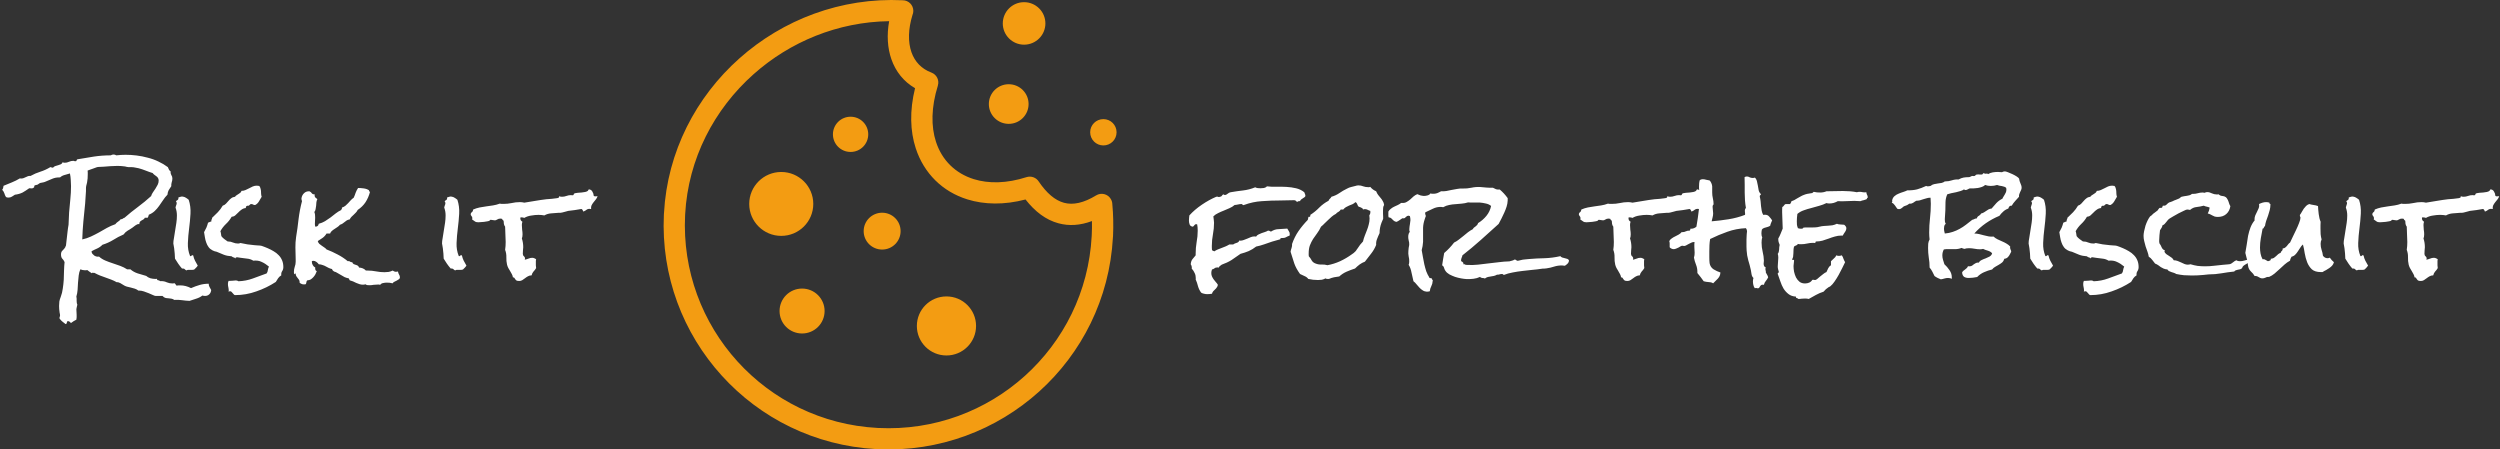 <svg width="712" height="128" viewBox="0 0 712 128" fill="none" xmlns="http://www.w3.org/2000/svg">
<rect x="0" y="0" width="712" height="128" fill="#333333" stroke="none"/>
<path d="M371.773 55.766C371.773 55.922 371.695 56.052 371.539 56.156C371.409 56.26 371.253 56.365 371.07 56.469C370.914 56.573 370.745 56.69 370.562 56.82C370.406 56.95 370.302 57.107 370.25 57.289H369.898C369.742 57.289 369.664 57.341 369.664 57.445H369.547C369.312 57.445 369.156 57.38 369.078 57.25C369 57.094 368.831 57.016 368.57 57.016C367.919 57.016 367.268 57.029 366.617 57.055C365.992 57.055 365.354 57.068 364.703 57.094C362.906 57.094 361.135 57.159 359.391 57.289C357.672 57.393 355.966 57.758 354.273 58.383C354.221 58.409 354.156 58.422 354.078 58.422C353.948 58.422 353.87 58.37 353.844 58.266C353.844 58.161 353.779 58.109 353.648 58.109C353.284 58.109 352.945 58.148 352.633 58.227C352.32 58.305 351.982 58.357 351.617 58.383C351.201 58.747 350.719 59.047 350.172 59.281C349.651 59.516 349.104 59.75 348.531 59.984C347.984 60.193 347.451 60.427 346.93 60.688C346.409 60.922 345.953 61.234 345.562 61.625C345.615 61.938 345.654 62.25 345.68 62.562C345.732 62.849 345.758 63.135 345.758 63.422C345.758 64.542 345.654 65.648 345.445 66.742C345.237 67.81 345.133 68.891 345.133 69.984V70.57C345.133 70.753 345.146 70.948 345.172 71.156C345.224 71.287 345.315 71.378 345.445 71.43C345.602 71.456 345.732 71.508 345.836 71.586C346.174 71.352 346.513 71.169 346.852 71.039C347.216 70.883 347.581 70.74 347.945 70.609C348.336 70.453 348.701 70.31 349.039 70.18C349.404 70.023 349.755 69.841 350.094 69.633H351.188C351.474 69.424 351.812 69.268 352.203 69.164C352.594 69.06 352.854 68.826 352.984 68.461C353.036 68.513 353.089 68.539 353.141 68.539H353.297C353.609 68.539 353.922 68.474 354.234 68.344C354.573 68.213 354.911 68.083 355.25 67.953C355.589 67.797 355.927 67.654 356.266 67.523C356.604 67.393 356.956 67.328 357.32 67.328C357.398 67.328 357.464 67.341 357.516 67.367C357.594 67.367 357.672 67.367 357.75 67.367C357.906 67.107 358.128 66.912 358.414 66.781C358.701 66.625 359 66.495 359.312 66.391C359.625 66.287 359.938 66.182 360.25 66.078C360.589 65.974 360.875 65.844 361.109 65.688H361.266C361.422 65.688 361.539 65.727 361.617 65.805C361.721 65.857 361.839 65.909 361.969 65.961C362.698 65.492 363.44 65.258 364.195 65.258C364.977 65.232 365.784 65.18 366.617 65.102C366.799 65.414 366.956 65.674 367.086 65.883C367.242 66.065 367.32 66.338 367.32 66.703C367.32 66.885 367.307 67.016 367.281 67.094C366.995 67.198 366.773 67.289 366.617 67.367L366.188 67.602C366.057 67.654 365.901 67.706 365.719 67.758C365.536 67.784 365.276 67.797 364.938 67.797C364.729 67.797 364.638 67.862 364.664 67.992C364.69 68.096 364.625 68.162 364.469 68.188C364.104 68.318 363.74 68.422 363.375 68.5C363.01 68.578 362.646 68.682 362.281 68.812C361.526 69.047 360.771 69.307 360.016 69.594C359.286 69.854 358.531 70.062 357.75 70.219C357.099 70.74 356.396 71.169 355.641 71.508C354.885 71.82 354.104 72.081 353.297 72.289C352.438 72.914 351.591 73.5 350.758 74.047C349.924 74.568 348.987 75.01 347.945 75.375C347.815 75.505 347.659 75.622 347.477 75.727C347.294 75.831 347.177 75.987 347.125 76.195C347.073 76.195 347.008 76.195 346.93 76.195C346.878 76.169 346.812 76.156 346.734 76.156C346.37 76.156 346.083 76.247 345.875 76.43C345.693 76.586 345.458 76.69 345.172 76.742C345.042 77.133 344.977 77.471 344.977 77.758C344.977 78.122 345.042 78.448 345.172 78.734C345.302 79.021 345.458 79.294 345.641 79.555C345.849 79.815 346.057 80.076 346.266 80.336C346.5 80.57 346.695 80.831 346.852 81.117C346.799 81.43 346.695 81.677 346.539 81.859C346.409 82.068 346.253 82.25 346.07 82.406C345.888 82.588 345.706 82.771 345.523 82.953C345.367 83.135 345.25 83.37 345.172 83.656C344.703 83.734 344.247 83.773 343.805 83.773C343.518 83.773 343.219 83.734 342.906 83.656C342.62 83.604 342.346 83.5 342.086 83.344C341.669 82.771 341.37 82.159 341.188 81.508C341.031 80.857 340.81 80.206 340.523 79.555L340.562 79.281C340.562 78.708 340.458 78.213 340.25 77.797C340.068 77.354 339.781 76.912 339.391 76.469C339.417 76.417 339.43 76.326 339.43 76.195C339.43 75.857 339.326 75.544 339.117 75.258C339.169 74.659 339.326 74.19 339.586 73.852C339.872 73.513 340.185 73.135 340.523 72.719V72.25C340.523 71.13 340.615 70.037 340.797 68.969C341.005 67.875 341.109 66.781 341.109 65.688C341.109 65.01 341.057 64.412 340.953 63.891C340.875 63.865 340.771 63.852 340.641 63.852C340.51 63.852 340.406 63.891 340.328 63.969C340.25 64.021 340.185 64.086 340.133 64.164C340.081 64.242 340.016 64.32 339.938 64.398C339.885 64.477 339.794 64.529 339.664 64.555C339.221 64.477 338.935 64.268 338.805 63.93C338.674 63.591 338.609 63.214 338.609 62.797C338.609 62.562 338.622 62.328 338.648 62.094C338.674 61.859 338.701 61.612 338.727 61.352C339.716 60.258 340.901 59.242 342.281 58.305C343.661 57.367 345.029 56.612 346.383 56.039C346.461 56.013 346.552 56 346.656 56C346.76 56 346.852 56.026 346.93 56.078C347.008 56.104 347.099 56.117 347.203 56.117C347.281 56.117 347.346 56.091 347.398 56.039C347.659 56.039 347.841 55.961 347.945 55.805C348.049 55.648 348.193 55.492 348.375 55.336C348.557 55.466 348.714 55.531 348.844 55.531C349.104 55.531 349.365 55.414 349.625 55.18C349.885 54.945 350.172 54.802 350.484 54.75C351.682 54.542 352.854 54.372 354 54.242C355.172 54.112 356.331 53.812 357.477 53.344C357.737 53.474 357.997 53.552 358.258 53.578C358.518 53.604 358.779 53.617 359.039 53.617C359.326 53.617 359.638 53.591 359.977 53.539C360.341 53.461 360.628 53.305 360.836 53.07C361.669 53.175 362.555 53.214 363.492 53.188C364.456 53.161 365.406 53.175 366.344 53.227C367.307 53.279 368.232 53.409 369.117 53.617C370.003 53.825 370.784 54.203 371.461 54.75C371.513 54.932 371.578 55.102 371.656 55.258C371.734 55.414 371.773 55.583 371.773 55.766ZM394.195 58.383C394.039 58.617 393.948 58.878 393.922 59.164C393.896 59.45 393.883 59.711 393.883 59.945C393.883 60.258 393.883 60.57 393.883 60.883C393.909 61.169 393.922 61.456 393.922 61.742V62.328C393.87 62.51 393.792 62.693 393.688 62.875C393.583 63.057 393.505 63.24 393.453 63.422C393.089 64.385 392.906 65.349 392.906 66.312V66.391C392.776 66.703 392.646 66.99 392.516 67.25C392.411 67.51 392.307 67.771 392.203 68.031C392.099 68.266 392.021 68.526 391.969 68.812C391.917 69.073 391.904 69.385 391.93 69.75C391.565 70.662 391.083 71.495 390.484 72.25C389.885 72.979 389.299 73.734 388.727 74.516C388.18 74.724 387.672 74.997 387.203 75.336C386.76 75.674 386.331 76.052 385.914 76.469C385.107 76.729 384.312 77.029 383.531 77.367C382.75 77.706 382.047 78.162 381.422 78.734C380.927 78.787 380.432 78.865 379.938 78.969C379.443 79.073 378.961 79.229 378.492 79.438H378.023C377.789 79.438 377.62 79.385 377.516 79.281C377.177 79.463 376.826 79.594 376.461 79.672C376.096 79.724 375.732 79.75 375.367 79.75C374.898 79.75 374.43 79.724 373.961 79.672C373.518 79.594 373.062 79.516 372.594 79.438C372.333 79.073 371.969 78.799 371.5 78.617C371.031 78.409 370.615 78.213 370.25 78.031C369.495 76.99 368.948 75.987 368.609 75.023C368.271 74.034 367.919 72.927 367.555 71.703C367.607 71.338 367.698 70.987 367.828 70.648C367.958 70.284 368.01 69.893 367.984 69.477C368.453 68.122 369.065 66.898 369.82 65.805C370.602 64.685 371.487 63.617 372.477 62.602C372.477 62.445 372.503 62.315 372.555 62.211C372.633 62.107 372.646 61.95 372.594 61.742C372.62 61.768 372.672 61.781 372.75 61.781C372.958 61.781 373.089 61.729 373.141 61.625C373.193 61.495 373.206 61.352 373.18 61.195C374.117 60.596 374.964 59.906 375.719 59.125C376.5 58.344 377.385 57.693 378.375 57.172C378.453 56.938 378.583 56.742 378.766 56.586C378.948 56.43 379.091 56.247 379.195 56.039C380.029 55.805 380.784 55.453 381.461 54.984C382.138 54.516 382.854 54.099 383.609 53.734C384.026 53.5 384.417 53.344 384.781 53.266C385.172 53.161 385.589 53.057 386.031 52.953C386.188 52.901 386.331 52.862 386.461 52.836C386.591 52.81 386.734 52.797 386.891 52.797C387.359 52.797 387.815 52.888 388.258 53.07C388.701 53.227 389.156 53.305 389.625 53.305C389.755 53.305 389.859 53.305 389.938 53.305C390.042 53.279 390.146 53.253 390.25 53.227C390.693 53.773 391.253 54.19 391.93 54.477C392.086 54.867 392.268 55.206 392.477 55.492C392.711 55.779 392.945 56.065 393.18 56.352C393.414 56.612 393.622 56.911 393.805 57.25C394.013 57.562 394.143 57.94 394.195 58.383ZM390.289 60.414C390.289 60.284 390.276 60.167 390.25 60.062C389.99 59.984 389.742 59.88 389.508 59.75C389.273 59.62 389.013 59.555 388.727 59.555C388.544 59.555 388.362 59.594 388.18 59.672C388.154 59.49 388.076 59.359 387.945 59.281C387.841 59.203 387.711 59.138 387.555 59.086C387.424 59.008 387.281 58.956 387.125 58.93C386.995 58.878 386.878 58.8 386.773 58.695C386.695 58.487 386.604 58.279 386.5 58.07C386.422 57.836 386.266 57.667 386.031 57.562C385.797 57.797 385.523 57.992 385.211 58.148C384.898 58.279 384.573 58.409 384.234 58.539C383.922 58.669 383.609 58.825 383.297 59.008C383.01 59.19 382.763 59.411 382.555 59.672H381.852C381.695 59.958 381.474 60.18 381.188 60.336C380.901 60.466 380.654 60.661 380.445 60.922C380.029 61.13 379.638 61.391 379.273 61.703C378.935 61.99 378.596 62.302 378.258 62.641C377.919 62.953 377.581 63.279 377.242 63.617C376.93 63.956 376.591 64.268 376.227 64.555C375.888 65.284 375.51 65.922 375.094 66.469C374.703 66.99 374.326 67.523 373.961 68.07C373.622 68.617 373.323 69.216 373.062 69.867C372.828 70.492 372.711 71.273 372.711 72.211V72.602C372.711 72.732 372.724 72.862 372.75 72.992C373.089 73.357 373.362 73.747 373.57 74.164C373.805 74.581 374.182 74.88 374.703 75.062C375.224 75.271 375.771 75.362 376.344 75.336C376.943 75.31 377.516 75.375 378.062 75.531C379.312 75.297 380.51 74.919 381.656 74.398C382.828 73.852 383.935 73.201 384.977 72.445C385.133 72.315 385.315 72.185 385.523 72.055C385.732 71.898 385.901 71.742 386.031 71.586C386.161 71.456 386.266 71.312 386.344 71.156C386.448 71 386.552 70.857 386.656 70.727C386.865 70.388 387.099 70.049 387.359 69.711C387.62 69.372 387.893 69.06 388.18 68.773C388.31 68.201 388.479 67.654 388.688 67.133C388.896 66.586 389.104 66.052 389.312 65.531C389.521 65.01 389.69 64.477 389.82 63.93C389.977 63.383 390.055 62.81 390.055 62.211C390.055 62.081 390.042 61.938 390.016 61.781C390.016 61.625 390.003 61.482 389.977 61.352C390.185 61.065 390.289 60.753 390.289 60.414ZM446.852 74.203C446.799 74.594 446.656 74.893 446.422 75.102C446.214 75.31 445.966 75.505 445.68 75.688C445.549 75.662 445.419 75.648 445.289 75.648C445.185 75.622 445.068 75.609 444.938 75.609C444.13 75.583 443.362 75.688 442.633 75.922C441.93 76.156 441.201 76.326 440.445 76.43C440.185 76.482 439.938 76.508 439.703 76.508C439.495 76.482 439.273 76.495 439.039 76.547C438.206 76.677 437.32 76.781 436.383 76.859C435.445 76.938 434.508 77.042 433.57 77.172C432.633 77.276 431.708 77.419 430.797 77.602C429.911 77.758 429.078 77.992 428.297 78.305C428.219 78.253 428.141 78.201 428.062 78.148C427.984 78.07 427.893 78.031 427.789 78.031C427.529 78.031 427.281 78.07 427.047 78.148C426.812 78.227 426.578 78.253 426.344 78.227C426.083 78.383 425.797 78.5 425.484 78.578C425.198 78.63 424.898 78.682 424.586 78.734C424.299 78.76 424.013 78.812 423.727 78.891C423.44 78.969 423.167 79.112 422.906 79.32C422.698 79.216 422.438 79.164 422.125 79.164C421.839 79.138 421.643 79.034 421.539 78.852C420.94 79.138 420.302 79.32 419.625 79.398C418.974 79.477 418.31 79.503 417.633 79.477C417.19 79.451 416.682 79.385 416.109 79.281C415.536 79.177 414.964 79.034 414.391 78.852C413.818 78.643 413.284 78.409 412.789 78.148C412.294 77.862 411.917 77.523 411.656 77.133C411.474 76.872 411.344 76.586 411.266 76.273C411.188 75.961 411.005 75.727 410.719 75.57C410.797 74.971 410.888 74.385 410.992 73.812C411.096 73.24 411.201 72.654 411.305 72.055C411.826 71.612 412.32 71.143 412.789 70.648C413.258 70.154 413.701 69.633 414.117 69.086C414.612 68.852 415.068 68.565 415.484 68.227C415.927 67.888 416.357 67.549 416.773 67.211C417.216 66.846 417.646 66.495 418.062 66.156C418.505 65.818 418.974 65.518 419.469 65.258C419.547 65.076 419.651 64.932 419.781 64.828C419.938 64.698 420.094 64.581 420.25 64.477C420.406 64.346 420.549 64.216 420.68 64.086C420.81 63.93 420.901 63.747 420.953 63.539C421.865 62.992 422.659 62.302 423.336 61.469C424.013 60.635 424.456 59.698 424.664 58.656C424.221 58.292 423.714 58.057 423.141 57.953C422.594 57.823 422.021 57.732 421.422 57.68C420.901 57.654 420.354 57.654 419.781 57.68C419.234 57.706 418.674 57.693 418.102 57.641C417.529 57.823 416.93 57.94 416.305 57.992C415.706 58.044 415.107 58.096 414.508 58.148C413.909 58.175 413.31 58.253 412.711 58.383C412.138 58.487 411.578 58.695 411.031 59.008C410.927 59.008 410.823 58.995 410.719 58.969C410.641 58.943 410.549 58.93 410.445 58.93C409.612 58.904 408.831 59.073 408.102 59.438C407.372 59.776 406.656 60.115 405.953 60.453C405.901 60.557 405.875 60.635 405.875 60.688C405.875 60.844 405.901 61 405.953 61.156C406.031 61.286 406.07 61.43 406.07 61.586C406.044 61.612 406.031 61.638 406.031 61.664C406.031 61.69 406.018 61.716 405.992 61.742C405.966 61.872 405.927 61.99 405.875 62.094C405.849 62.198 405.81 62.315 405.758 62.445C405.471 63.279 405.315 64.099 405.289 64.906C405.263 65.583 405.263 66.247 405.289 66.898C405.315 67.549 405.315 68.213 405.289 68.891C405.237 69.724 405.107 70.505 404.898 71.234C405.029 71.859 405.146 72.523 405.25 73.227C405.354 73.904 405.484 74.581 405.641 75.258C405.797 75.935 405.979 76.599 406.188 77.25C406.422 77.875 406.721 78.474 407.086 79.047C407.06 79.099 407.073 79.138 407.125 79.164C407.177 79.19 407.229 79.203 407.281 79.203H407.594C407.724 79.203 407.776 79.255 407.75 79.359C407.802 79.438 407.841 79.516 407.867 79.594C407.893 79.646 407.945 79.698 408.023 79.75C408.076 79.828 408.076 79.932 408.023 80.062C407.997 80.583 407.867 81.065 407.633 81.508C407.398 81.951 407.255 82.432 407.203 82.953C406.891 83.031 406.604 83.07 406.344 83.07C405.901 83.044 405.51 82.914 405.172 82.68C404.833 82.471 404.521 82.211 404.234 81.898C403.948 81.586 403.674 81.273 403.414 80.961C403.154 80.622 402.867 80.336 402.555 80.102C402.372 79.372 402.19 78.565 402.008 77.68C401.852 76.794 401.578 76.039 401.188 75.414C401.292 75.18 401.344 74.893 401.344 74.555C401.37 74.034 401.318 73.526 401.188 73.031C401.083 72.51 401.057 71.99 401.109 71.469C401.109 71.182 401.135 70.896 401.188 70.609C401.266 70.323 401.318 70.037 401.344 69.75C401.37 69.307 401.318 68.878 401.188 68.461C401.083 68.044 401.044 67.615 401.07 67.172C401.096 66.963 401.135 66.768 401.188 66.586C401.266 66.378 401.37 66.195 401.5 66.039C401.37 65.727 401.331 65.427 401.383 65.141C401.409 64.698 401.461 64.281 401.539 63.891C401.617 63.5 401.669 63.109 401.695 62.719C401.695 62.51 401.682 62.315 401.656 62.133C401.63 61.925 401.591 61.729 401.539 61.547L401.188 61.43C401.031 61.43 400.875 61.469 400.719 61.547C400.589 61.625 400.471 61.716 400.367 61.82C400.263 61.925 400.172 62.016 400.094 62.094C400.016 62.146 399.938 62.172 399.859 62.172C399.807 62.172 399.742 62.172 399.664 62.172C399.612 62.146 399.56 62.133 399.508 62.133C399.456 62.133 399.352 62.185 399.195 62.289C399.065 62.393 398.896 62.51 398.688 62.641C398.505 62.745 398.323 62.862 398.141 62.992C397.958 63.096 397.815 63.161 397.711 63.188C397.424 63.135 397.19 63.044 397.008 62.914C396.852 62.758 396.695 62.615 396.539 62.484C396.409 62.328 396.266 62.198 396.109 62.094C395.953 61.964 395.758 61.911 395.523 61.938C395.445 61.781 395.406 61.612 395.406 61.43C395.38 61.247 395.38 61.065 395.406 60.883V60.258C395.589 59.919 395.836 59.646 396.148 59.438C396.435 59.203 396.747 59.008 397.086 58.852L398.102 58.383C398.44 58.227 398.753 58.031 399.039 57.797H399.391C399.859 57.823 400.263 57.732 400.602 57.523C400.966 57.315 401.305 57.081 401.617 56.82C401.93 56.534 402.242 56.247 402.555 55.961C402.893 55.675 403.258 55.453 403.648 55.297C403.935 55.427 404.234 55.544 404.547 55.648C404.859 55.727 405.185 55.779 405.523 55.805C405.862 55.805 406.214 55.753 406.578 55.648C406.943 55.544 407.229 55.349 407.438 55.062C407.568 55.115 407.672 55.154 407.75 55.18C407.854 55.18 407.971 55.18 408.102 55.18C408.492 55.206 408.883 55.154 409.273 55.023C409.664 54.867 410.042 54.685 410.406 54.477C410.927 54.503 411.435 54.477 411.93 54.398C412.451 54.294 412.958 54.19 413.453 54.086C413.974 53.982 414.482 53.891 414.977 53.812C415.497 53.708 416.018 53.669 416.539 53.695C417.398 53.721 418.245 53.643 419.078 53.461C419.911 53.279 420.758 53.214 421.617 53.266C422.216 53.292 422.802 53.344 423.375 53.422C423.974 53.474 424.573 53.487 425.172 53.461C425.51 53.617 425.81 53.76 426.07 53.891C426.357 53.995 426.708 54.021 427.125 53.969C427.958 54.672 428.714 55.492 429.391 56.43V57.094C429.365 57.693 429.26 58.279 429.078 58.852C428.896 59.425 428.674 59.997 428.414 60.57C428.18 61.117 427.919 61.664 427.633 62.211C427.346 62.732 427.073 63.253 426.812 63.773C425.12 65.31 423.427 66.833 421.734 68.344C420.042 69.854 418.297 71.312 416.5 72.719C416.448 72.979 416.37 73.213 416.266 73.422C416.188 73.63 416.135 73.852 416.109 74.086C416.109 74.216 416.122 74.32 416.148 74.398C416.331 74.451 416.487 74.555 416.617 74.711C416.773 74.841 416.826 75.023 416.773 75.258H417.125C417.255 75.258 417.32 75.31 417.32 75.414L417.945 75.453C418.935 75.505 419.924 75.479 420.914 75.375C421.904 75.271 422.893 75.154 423.883 75.023C424.898 74.893 425.901 74.776 426.891 74.672C427.88 74.542 428.87 74.463 429.859 74.438C430.094 74.359 430.341 74.294 430.602 74.242C430.862 74.19 431.096 74.086 431.305 73.93H431.422C431.604 73.93 431.734 73.982 431.812 74.086C431.917 74.19 432.06 74.255 432.242 74.281C432.372 74.281 432.503 74.255 432.633 74.203C432.789 74.151 432.945 74.112 433.102 74.086C433.466 73.982 433.844 73.917 434.234 73.891C434.651 73.865 435.055 73.826 435.445 73.773C436.956 73.643 438.453 73.565 439.938 73.539C441.422 73.487 442.906 73.292 444.391 72.953C444.521 73.135 444.703 73.266 444.938 73.344C445.172 73.396 445.419 73.461 445.68 73.539C445.94 73.591 446.174 73.656 446.383 73.734C446.617 73.812 446.773 73.969 446.852 74.203ZM485.797 55.883C485.693 56.221 485.523 56.534 485.289 56.82L484.625 57.641C484.417 57.901 484.234 58.188 484.078 58.5C483.948 58.786 483.909 59.125 483.961 59.516C483.909 59.516 483.844 59.516 483.766 59.516C483.688 59.49 483.622 59.477 483.57 59.477C483.154 59.477 482.828 59.581 482.594 59.789C482.385 59.971 482.099 60.128 481.734 60.258C481.682 60.102 481.617 59.958 481.539 59.828C481.461 59.672 481.344 59.568 481.188 59.516C480.562 59.646 479.938 59.75 479.312 59.828C478.688 59.88 478.062 59.958 477.438 60.062C477.151 60.115 476.865 60.193 476.578 60.297C476.292 60.375 475.992 60.453 475.68 60.531C475.523 60.583 475.354 60.609 475.172 60.609C474.99 60.583 474.807 60.583 474.625 60.609C474 60.635 473.323 60.688 472.594 60.766C471.865 60.818 471.214 61.013 470.641 61.352C470.38 61.3 470.107 61.26 469.82 61.234C469.534 61.208 469.247 61.195 468.961 61.195C468.336 61.195 467.646 61.26 466.891 61.391C466.161 61.495 465.51 61.716 464.938 62.055C464.807 62.003 464.664 61.964 464.508 61.938C464.378 61.911 464.221 61.898 464.039 61.898C463.987 61.898 463.948 61.911 463.922 61.938C463.896 61.938 463.857 61.938 463.805 61.938C463.779 62.172 463.805 62.406 463.883 62.641C463.987 62.849 464.156 63.018 464.391 63.148C464.286 63.435 464.234 63.747 464.234 64.086C464.234 64.529 464.26 64.971 464.312 65.414C464.391 65.857 464.43 66.299 464.43 66.742C464.43 67.237 464.365 67.628 464.234 67.914C464.495 68.695 464.625 69.529 464.625 70.414C464.625 70.727 464.599 71.039 464.547 71.352C464.521 71.638 464.508 71.951 464.508 72.289C464.508 72.576 464.612 72.81 464.82 72.992C465.029 73.148 465.133 73.37 465.133 73.656C465.133 73.76 465.107 73.865 465.055 73.969C465.419 73.891 465.771 73.787 466.109 73.656C466.448 73.5 466.799 73.422 467.164 73.422C467.372 73.422 467.568 73.461 467.75 73.539C467.958 73.617 468.141 73.721 468.297 73.852C468.271 73.982 468.245 74.125 468.219 74.281C468.219 74.438 468.219 74.594 468.219 74.75C468.219 75.037 468.219 75.31 468.219 75.57C468.245 75.805 468.271 76.065 468.297 76.352C468.089 76.716 467.841 77.042 467.555 77.328C467.294 77.615 467.112 77.979 467.008 78.422C466.617 78.422 466.266 78.513 465.953 78.695C465.667 78.852 465.393 79.034 465.133 79.242C464.872 79.424 464.612 79.607 464.352 79.789C464.091 79.945 463.805 80.023 463.492 80.023C463.102 80.023 462.828 79.971 462.672 79.867C462.516 79.737 462.398 79.607 462.32 79.477C462.242 79.346 462.164 79.229 462.086 79.125C462.034 79.021 461.904 78.982 461.695 79.008C461.643 78.669 461.539 78.357 461.383 78.07C461.227 77.758 461.057 77.458 460.875 77.172C460.719 76.885 460.549 76.599 460.367 76.312C460.211 76 460.094 75.688 460.016 75.375C459.859 74.698 459.794 73.995 459.82 73.266C459.846 72.537 459.729 71.833 459.469 71.156C459.521 70.792 459.56 70.427 459.586 70.062C459.612 69.672 459.625 69.294 459.625 68.93C459.625 68.201 459.599 67.484 459.547 66.781C459.521 66.052 459.495 65.31 459.469 64.555C459.286 64.32 459.169 64.06 459.117 63.773C459.091 63.461 459.065 63.161 459.039 62.875C458.961 62.797 458.87 62.719 458.766 62.641C458.688 62.562 458.635 62.458 458.609 62.328C458.401 62.276 458.245 62.25 458.141 62.25C457.776 62.25 457.464 62.341 457.203 62.523C456.969 62.68 456.747 62.758 456.539 62.758C456.331 62.758 456.135 62.732 455.953 62.68C455.771 62.628 455.589 62.602 455.406 62.602C455.25 62.602 455.159 62.641 455.133 62.719C455.133 62.771 455.081 62.823 454.977 62.875C454.898 62.927 454.716 62.979 454.43 63.031C454.143 63.083 453.818 63.135 453.453 63.188C453.115 63.214 452.776 63.24 452.438 63.266C452.125 63.292 451.917 63.305 451.812 63.305C451.396 63.305 451.083 63.227 450.875 63.07C450.641 62.888 450.367 62.693 450.055 62.484C450.107 62.328 450.133 62.224 450.133 62.172C450.133 61.911 450.055 61.703 449.898 61.547C449.742 61.365 449.664 61.208 449.664 61.078C449.664 60.792 449.781 60.57 450.016 60.414C450.224 60.258 450.341 60.01 450.367 59.672C450.966 59.411 451.578 59.216 452.203 59.086C452.828 58.956 453.466 58.852 454.117 58.773C454.768 58.695 455.406 58.604 456.031 58.5C456.682 58.396 457.32 58.227 457.945 57.992C458.128 58.018 458.297 58.044 458.453 58.07C458.635 58.07 458.818 58.07 459 58.07C459.781 58.07 460.549 57.992 461.305 57.836C462.086 57.654 462.88 57.562 463.688 57.562C463.896 57.562 464.104 57.575 464.312 57.602C464.521 57.628 464.729 57.667 464.938 57.719C465.979 57.562 467.008 57.393 468.023 57.211C469.065 57.029 470.133 56.872 471.227 56.742C471.747 56.69 472.255 56.651 472.75 56.625C473.271 56.573 473.792 56.508 474.312 56.43C474.495 56.404 474.625 56.365 474.703 56.312C474.807 56.234 474.859 56.091 474.859 55.883C475.094 55.987 475.354 56.039 475.641 56.039C476.083 56.039 476.513 55.961 476.93 55.805C477.346 55.648 477.776 55.57 478.219 55.57C478.323 55.57 478.414 55.583 478.492 55.609C478.57 55.609 478.648 55.609 478.727 55.609C478.909 55.609 479 55.531 479 55.375C479.026 55.193 479.156 55.075 479.391 55.023C479.573 54.971 479.833 54.932 480.172 54.906C480.51 54.88 480.862 54.854 481.227 54.828C481.617 54.776 481.969 54.724 482.281 54.672C482.62 54.594 482.867 54.49 483.023 54.359L483.297 53.93C483.766 53.956 484.104 54.164 484.312 54.555C484.547 54.919 484.677 55.323 484.703 55.766C484.807 55.87 484.951 55.922 485.133 55.922C485.341 55.896 485.523 55.883 485.68 55.883H485.797ZM504.703 62.758C504.599 63.018 504.495 63.266 504.391 63.5C504.286 63.734 504.208 63.995 504.156 64.281C503.974 64.412 503.766 64.516 503.531 64.594C503.323 64.646 503.102 64.711 502.867 64.789C502.633 64.841 502.411 64.919 502.203 65.023C502.021 65.102 501.878 65.232 501.773 65.414C501.695 65.805 501.656 66.169 501.656 66.508C501.656 66.951 501.734 67.328 501.891 67.641C501.812 67.875 501.76 68.122 501.734 68.383C501.708 68.643 501.695 68.891 501.695 69.125C501.695 69.984 501.799 70.844 502.008 71.703C502.216 72.537 502.333 73.383 502.359 74.242C502.359 74.372 502.346 74.516 502.32 74.672C502.294 74.828 502.281 74.971 502.281 75.102C502.281 75.648 502.49 76.013 502.906 76.195C502.828 76.326 502.789 76.443 502.789 76.547C502.789 76.755 502.815 76.938 502.867 77.094C502.919 77.25 502.932 77.419 502.906 77.602C503.036 77.862 503.167 78.096 503.297 78.305C503.427 78.487 503.518 78.721 503.57 79.008C503.388 79.372 503.167 79.711 502.906 80.023C502.646 80.31 502.464 80.674 502.359 81.117C502.255 81.091 502.138 81.078 502.008 81.078C501.826 81.078 501.682 81.117 501.578 81.195C501.474 81.273 501.383 81.365 501.305 81.469C501.253 81.599 501.188 81.716 501.109 81.82C501.031 81.951 500.927 82.042 500.797 82.094H500.68C500.549 82.12 500.432 82.107 500.328 82.055C500.25 82.029 500.172 82.016 500.094 82.016C500.042 82.016 499.938 82.042 499.781 82.094C499.573 81.833 499.43 81.521 499.352 81.156C499.273 80.818 499.234 80.479 499.234 80.141C499.234 79.776 499.286 79.451 499.391 79.164C499.104 78.93 498.922 78.578 498.844 78.109C498.792 77.641 498.727 77.25 498.648 76.938C498.44 75.974 498.193 75.037 497.906 74.125C497.646 73.213 497.49 72.276 497.438 71.312C497.411 70.948 497.398 70.596 497.398 70.258V68.227C497.398 67.888 497.411 67.562 497.438 67.25C497.438 67.016 497.451 66.794 497.477 66.586C497.529 66.352 497.555 66.117 497.555 65.883C497.555 65.57 497.451 65.271 497.242 64.984C495.393 65.062 493.635 65.401 491.969 66C490.328 66.573 488.688 67.263 487.047 68.07C486.943 68.669 486.878 69.255 486.852 69.828C486.826 70.401 486.812 70.987 486.812 71.586V73.305C486.812 73.956 486.839 74.503 486.891 74.945C487.021 75.701 487.398 76.287 488.023 76.703C488.674 77.094 489.326 77.393 489.977 77.602C489.951 77.992 489.872 78.331 489.742 78.617C489.612 78.878 489.443 79.125 489.234 79.359C489.052 79.568 488.844 79.776 488.609 79.984C488.375 80.193 488.141 80.427 487.906 80.688C487.698 80.557 487.49 80.466 487.281 80.414C487.073 80.362 486.852 80.336 486.617 80.336C486.383 80.31 486.148 80.284 485.914 80.258C485.68 80.232 485.445 80.18 485.211 80.102L484.352 78.93C484.065 78.539 483.753 78.148 483.414 77.758V77.406C483.414 76.703 483.284 76.026 483.023 75.375C482.763 74.724 482.568 74.06 482.438 73.383C482.516 73.148 482.568 72.914 482.594 72.68C482.62 72.445 482.633 72.198 482.633 71.938C482.633 71.417 482.607 70.909 482.555 70.414C482.529 69.919 482.542 69.424 482.594 68.93H482.398C482.164 68.93 481.917 68.995 481.656 69.125C481.396 69.229 481.135 69.359 480.875 69.516C480.641 69.646 480.406 69.776 480.172 69.906C479.964 70.01 479.781 70.062 479.625 70.062C479.547 70.062 479.469 70.049 479.391 70.023C479.312 69.997 479.221 69.984 479.117 69.984C478.987 69.984 478.831 70.037 478.648 70.141C478.466 70.245 478.271 70.362 478.062 70.492C477.828 70.596 477.594 70.701 477.359 70.805C477.125 70.909 476.891 70.961 476.656 70.961C476.292 70.961 475.927 70.805 475.562 70.492C475.51 70.284 475.497 70.088 475.523 69.906C475.523 69.724 475.523 69.529 475.523 69.32C475.523 69.112 475.484 68.891 475.406 68.656C475.589 68.318 475.836 68.057 476.148 67.875C476.435 67.667 476.747 67.484 477.086 67.328C477.398 67.146 477.724 66.977 478.062 66.82C478.401 66.638 478.688 66.404 478.922 66.117H479.156C479.521 66.117 479.846 66.039 480.133 65.883C480.445 65.727 480.797 65.662 481.188 65.688C481.318 65.635 481.409 65.44 481.461 65.102L481.617 65.141C482.19 65.141 482.698 64.945 483.141 64.555C483.427 62.94 483.661 61.312 483.844 59.672C484.026 58.031 484.117 56.391 484.117 54.75C484.117 54.594 484.065 54.438 483.961 54.281C483.909 54.073 483.883 53.878 483.883 53.695V53.109C483.883 52.823 483.896 52.523 483.922 52.211C483.948 51.898 484.013 51.586 484.117 51.273C484.378 51.117 484.651 51.039 484.938 51.039C485.276 51.039 485.602 51.091 485.914 51.195C486.253 51.273 486.578 51.339 486.891 51.391C487.125 51.625 487.294 51.885 487.398 52.172C487.529 52.458 487.607 52.758 487.633 53.07C487.659 53.357 487.659 53.656 487.633 53.969C487.633 54.255 487.633 54.542 487.633 54.828C487.633 55.401 487.698 55.961 487.828 56.508C487.958 57.055 488.023 57.589 488.023 58.109C488.023 58.24 487.971 58.344 487.867 58.422C487.789 58.474 487.75 58.643 487.75 58.93C487.75 59.216 487.776 59.516 487.828 59.828C487.88 60.141 487.906 60.453 487.906 60.766C487.906 61.13 487.854 61.508 487.75 61.898C487.646 62.289 487.555 62.667 487.477 63.031C489.039 62.901 490.641 62.706 492.281 62.445C493.922 62.185 495.484 61.768 496.969 61.195C496.995 61.143 497.008 61.065 497.008 60.961C497.008 60.805 496.995 60.648 496.969 60.492C496.943 60.336 496.93 60.167 496.93 59.984C496.93 59.672 497.034 59.425 497.242 59.242C497.112 58.513 497.021 57.784 496.969 57.055C496.917 56.325 496.891 55.596 496.891 54.867V52.641C496.891 51.911 496.878 51.182 496.852 50.453C497.06 50.323 497.281 50.258 497.516 50.258C497.802 50.258 498.062 50.336 498.297 50.492C498.557 50.622 498.857 50.688 499.195 50.688C499.43 50.688 499.625 50.648 499.781 50.57C500.068 50.831 500.263 51.169 500.367 51.586C500.471 52.003 500.562 52.432 500.641 52.875C500.719 53.318 500.797 53.76 500.875 54.203C500.979 54.62 501.174 54.958 501.461 55.219L501.5 55.336C501.5 55.44 501.448 55.518 501.344 55.57C501.24 55.622 501.188 55.727 501.188 55.883V56.039C501.292 56.456 501.37 56.885 501.422 57.328C501.474 57.771 501.513 58.227 501.539 58.695C501.591 59.138 501.656 59.581 501.734 60.023C501.812 60.44 501.956 60.831 502.164 61.195C502.294 61.169 502.464 61.156 502.672 61.156C503.193 61.156 503.596 61.339 503.883 61.703C504.195 62.042 504.469 62.393 504.703 62.758ZM531.93 56.156V56.312C531.747 56.365 531.656 56.495 531.656 56.703C531.37 56.833 531.07 56.938 530.758 57.016C530.445 57.068 530.146 57.159 529.859 57.289C529.573 57.263 529.273 57.25 528.961 57.25C528.674 57.224 528.388 57.211 528.102 57.211C527.32 57.211 526.539 57.237 525.758 57.289C524.977 57.341 524.195 57.341 523.414 57.289C523.049 57.497 522.646 57.667 522.203 57.797C521.786 57.901 521.383 57.953 520.992 57.953C520.68 57.953 520.406 57.914 520.172 57.836C519.547 58.148 518.857 58.409 518.102 58.617C517.372 58.825 516.63 59.034 515.875 59.242C515.12 59.425 514.391 59.646 513.688 59.906C513.01 60.141 512.411 60.479 511.891 60.922C511.839 61.286 511.799 61.651 511.773 62.016C511.747 62.354 511.734 62.693 511.734 63.031C511.734 63.396 511.747 63.734 511.773 64.047C511.826 64.359 511.917 64.672 512.047 64.984C512.177 65.037 512.32 65.076 512.477 65.102C512.659 65.128 512.815 65.141 512.945 65.141C513.076 65.141 513.206 65.128 513.336 65.102C513.466 65.049 513.557 64.958 513.609 64.828C514 64.776 514.391 64.763 514.781 64.789C515.172 64.789 515.562 64.789 515.953 64.789C516.344 64.789 516.721 64.776 517.086 64.75C517.477 64.724 517.854 64.659 518.219 64.555C518.635 64.451 519.039 64.385 519.43 64.359C519.846 64.333 520.25 64.307 520.641 64.281C521.031 64.255 521.435 64.216 521.852 64.164C522.268 64.086 522.698 63.943 523.141 63.734C523.479 63.865 523.818 63.93 524.156 63.93C524.521 63.93 524.872 63.956 525.211 64.008C525.393 64.138 525.536 64.281 525.641 64.438C525.771 64.594 525.836 64.776 525.836 64.984C525.836 65.349 525.706 65.713 525.445 66.078C525.185 66.443 524.977 66.781 524.82 67.094H524.391C523.766 67.094 523.154 67.185 522.555 67.367C521.982 67.523 521.396 67.719 520.797 67.953C520.224 68.162 519.638 68.357 519.039 68.539C518.466 68.695 517.867 68.773 517.242 68.773C517.138 68.773 517.073 68.838 517.047 68.969C517.047 69.073 517.021 69.151 516.969 69.203C516.839 69.177 516.643 69.164 516.383 69.164C515.784 69.164 515.211 69.229 514.664 69.359C514.117 69.49 513.557 69.555 512.984 69.555C512.828 69.555 512.672 69.555 512.516 69.555C512.359 69.529 512.203 69.503 512.047 69.477C511.917 69.685 511.747 69.828 511.539 69.906C511.331 69.958 511.135 70.062 510.953 70.219C510.875 70.453 510.823 70.74 510.797 71.078C510.797 71.417 510.784 71.768 510.758 72.133C510.758 72.471 510.732 72.797 510.68 73.109C510.628 73.422 510.523 73.669 510.367 73.852C510.393 73.982 510.497 74.034 510.68 74.008C510.862 73.956 510.953 74.034 510.953 74.242C510.953 74.477 510.927 74.724 510.875 74.984C510.823 75.245 510.797 75.505 510.797 75.766C510.797 76.26 510.849 76.807 510.953 77.406C511.083 77.979 511.266 78.513 511.5 79.008C511.76 79.503 512.099 79.919 512.516 80.258C512.932 80.57 513.453 80.727 514.078 80.727C514.495 80.727 514.885 80.648 515.25 80.492C515.615 80.336 515.914 80.076 516.148 79.711L516.344 79.672C516.448 79.672 516.539 79.685 516.617 79.711C516.721 79.737 516.826 79.75 516.93 79.75C517.086 79.75 517.281 79.659 517.516 79.477C517.776 79.268 518.049 79.034 518.336 78.773C518.648 78.513 518.961 78.266 519.273 78.031C519.586 77.771 519.885 77.588 520.172 77.484C520.354 77.12 520.523 76.755 520.68 76.391C520.862 76.026 521.122 75.74 521.461 75.531V74.398C521.721 74.112 521.995 73.852 522.281 73.617C522.594 73.383 522.828 73.083 522.984 72.719C523.115 72.771 523.232 72.81 523.336 72.836C523.466 72.862 523.596 72.875 523.727 72.875C523.857 72.875 523.987 72.862 524.117 72.836C524.273 72.81 524.417 72.771 524.547 72.719C524.755 73.005 524.911 73.331 525.016 73.695C525.146 74.034 525.302 74.359 525.484 74.672C525.25 75.141 524.977 75.701 524.664 76.352C524.352 77.003 524.013 77.654 523.648 78.305C523.284 78.956 522.893 79.581 522.477 80.18C522.086 80.753 521.695 81.195 521.305 81.508C521.227 81.586 521.057 81.677 520.797 81.781C520.51 81.99 520.25 82.185 520.016 82.367C519.781 82.576 519.56 82.81 519.352 83.07C518.596 83.305 517.867 83.617 517.164 84.008C516.487 84.398 515.81 84.776 515.133 85.141C514.82 85.062 514.482 85.023 514.117 85.023C513.805 85.023 513.492 85.037 513.18 85.062C512.867 85.115 512.529 85.141 512.164 85.141C512.06 85.01 511.904 84.919 511.695 84.867C511.513 84.841 511.448 84.711 511.5 84.477C510.615 84.424 509.898 84.177 509.352 83.734C508.805 83.318 508.336 82.797 507.945 82.172C507.581 81.547 507.281 80.87 507.047 80.141C506.812 79.412 506.565 78.708 506.305 78.031V77.914C506.305 77.784 506.357 77.706 506.461 77.68C506.565 77.654 506.617 77.576 506.617 77.445C506.617 77.393 506.604 77.354 506.578 77.328C506.5 77.042 506.435 76.794 506.383 76.586C506.331 76.378 506.305 76.13 506.305 75.844C506.305 75.427 506.331 75.023 506.383 74.633C506.435 74.216 506.461 73.799 506.461 73.383C506.461 72.966 506.409 72.602 506.305 72.289C506.409 72.159 506.5 71.99 506.578 71.781C506.63 71.547 506.669 71.312 506.695 71.078C506.721 70.844 506.734 70.609 506.734 70.375C506.76 70.141 506.799 69.932 506.852 69.75C506.747 69.463 506.656 69.216 506.578 69.008C506.5 68.773 506.461 68.5 506.461 68.188V67.914C506.721 67.471 506.943 67.016 507.125 66.547C507.307 66.078 507.503 65.596 507.711 65.102V64.984C507.711 64.229 507.685 63.474 507.633 62.719C507.581 61.964 507.555 61.208 507.555 60.453V59.711C507.555 59.45 507.568 59.203 507.594 58.969C507.802 58.865 507.958 58.721 508.062 58.539C508.167 58.357 508.323 58.214 508.531 58.109H509.82L510.055 57.719C510.133 57.589 510.185 57.445 510.211 57.289C510.497 57.211 510.771 57.107 511.031 56.977C511.318 56.82 511.578 56.664 511.812 56.508C512.177 56.3 512.503 56.117 512.789 55.961C513.102 55.779 513.401 55.635 513.688 55.531C514 55.401 514.326 55.297 514.664 55.219C515.003 55.141 515.393 55.075 515.836 55.023C516.044 55.023 516.174 54.984 516.227 54.906C516.305 54.828 516.409 54.737 516.539 54.633C516.852 54.685 517.164 54.737 517.477 54.789C517.789 54.815 518.102 54.828 518.414 54.828C519.039 54.828 519.625 54.711 520.172 54.477C520.953 54.477 521.721 54.464 522.477 54.438C523.258 54.411 524.039 54.398 524.82 54.398C525.497 54.398 526.174 54.425 526.852 54.477C527.529 54.529 528.193 54.62 528.844 54.75C529.078 54.672 529.339 54.633 529.625 54.633C529.938 54.633 530.25 54.672 530.562 54.75C530.901 54.802 531.227 54.802 531.539 54.75C531.565 55.036 531.63 55.284 531.734 55.492C531.865 55.675 531.93 55.896 531.93 56.156ZM575.758 53.461C575.758 53.695 575.706 53.917 575.602 54.125L575.328 54.711C575.25 54.893 575.172 55.089 575.094 55.297C575.016 55.505 574.99 55.753 575.016 56.039C574.651 56.456 574.286 56.859 573.922 57.25C573.557 57.641 573.232 58.083 572.945 58.578C572.659 58.552 572.438 58.617 572.281 58.773C572.151 58.93 572.047 59.138 571.969 59.398C571.422 59.581 570.94 59.867 570.523 60.258C570.107 60.622 569.742 61.026 569.43 61.469C568.049 62.042 566.76 62.745 565.562 63.578C564.365 64.412 563.271 65.388 562.281 66.508C562.75 66.508 563.206 66.56 563.648 66.664C564.117 66.768 564.573 66.885 565.016 67.016C565.484 67.12 565.94 67.224 566.383 67.328C566.826 67.406 567.281 67.419 567.75 67.367C568.089 67.68 568.466 67.94 568.883 68.148C569.326 68.357 569.755 68.552 570.172 68.734C570.615 68.917 571.031 69.125 571.422 69.359C571.839 69.594 572.203 69.88 572.516 70.219C572.516 70.271 572.503 70.323 572.477 70.375C572.477 70.401 572.477 70.44 572.477 70.492C572.477 70.701 572.529 70.909 572.633 71.117C572.737 71.299 572.789 71.495 572.789 71.703C572.659 71.912 572.542 72.133 572.438 72.367C572.333 72.602 572.203 72.81 572.047 72.992C571.917 73.174 571.76 73.331 571.578 73.461C571.396 73.591 571.148 73.669 570.836 73.695C570.706 74.138 570.497 74.49 570.211 74.75C569.924 74.984 569.599 75.206 569.234 75.414C568.896 75.596 568.557 75.792 568.219 76C567.88 76.182 567.594 76.43 567.359 76.742C566.578 76.924 565.81 77.185 565.055 77.523C564.326 77.836 563.674 78.292 563.102 78.891C562.711 78.943 562.307 79.008 561.891 79.086C561.5 79.138 561.109 79.164 560.719 79.164C560.172 79.164 559.729 79.06 559.391 78.852C559.052 78.617 558.857 78.201 558.805 77.602C558.883 77.419 559 77.263 559.156 77.133L559.664 76.742C559.846 76.612 560.003 76.482 560.133 76.352C560.289 76.195 560.406 76.013 560.484 75.805C560.536 75.805 560.602 75.818 560.68 75.844C560.758 75.844 560.836 75.844 560.914 75.844C561.227 75.844 561.474 75.779 561.656 75.648C561.839 75.518 562.008 75.388 562.164 75.258C562.346 75.128 562.542 75.01 562.75 74.906C562.958 74.802 563.232 74.763 563.57 74.789C563.753 74.451 564.026 74.203 564.391 74.047C564.755 73.865 565.133 73.708 565.523 73.578C565.914 73.422 566.279 73.253 566.617 73.07C566.982 72.862 567.229 72.562 567.359 72.172C567.229 71.963 567.06 71.807 566.852 71.703C566.643 71.573 566.409 71.469 566.148 71.391L565.406 71.156C565.172 71.078 564.964 70.987 564.781 70.883C564.495 70.961 564.221 71 563.961 71C563.414 71 562.88 70.948 562.359 70.844C561.839 70.74 561.305 70.688 560.758 70.688C560.263 70.688 559.833 70.753 559.469 70.883C559.339 70.857 559.195 70.818 559.039 70.766C558.909 70.713 558.779 70.662 558.648 70.609C558.049 70.844 557.424 70.961 556.773 70.961H554.234C554.026 70.961 553.818 70.987 553.609 71.039C553.323 71.56 553.18 72.12 553.18 72.719C553.18 73.162 553.245 73.591 553.375 74.008C553.505 74.398 553.635 74.815 553.766 75.258C554.286 75.727 554.768 76.287 555.211 76.938C555.654 77.562 555.875 78.253 555.875 79.008C555.875 79.19 555.862 79.333 555.836 79.438C555.576 79.255 555.237 79.164 554.82 79.164C554.456 79.164 554.104 79.216 553.766 79.32C553.453 79.424 553.115 79.503 552.75 79.555C552.464 79.424 552.164 79.294 551.852 79.164C551.539 79.008 551.24 78.826 550.953 78.617C550.745 78.174 550.536 77.758 550.328 77.367C550.12 76.951 549.859 76.56 549.547 76.195V76.039C549.547 75.128 549.469 74.229 549.312 73.344C549.182 72.458 549.117 71.56 549.117 70.648C549.117 70.232 549.13 69.815 549.156 69.398C549.208 68.956 549.339 68.552 549.547 68.188C549.469 67.562 549.43 66.912 549.43 66.234C549.43 64.88 549.508 63.526 549.664 62.172C549.82 60.818 549.898 59.438 549.898 58.031C549.898 57.745 549.885 57.458 549.859 57.172C549.859 56.885 549.846 56.599 549.82 56.312H549.664C549.326 56.312 549 56.365 548.688 56.469C548.375 56.547 548.062 56.638 547.75 56.742C547.438 56.846 547.112 56.95 546.773 57.055C546.435 57.133 546.096 57.172 545.758 57.172C545.549 57.276 545.38 57.38 545.25 57.484C545.12 57.589 544.99 57.68 544.859 57.758C544.729 57.836 544.586 57.901 544.43 57.953C544.247 58.005 544.039 58.018 543.805 57.992C543.518 58.175 543.297 58.318 543.141 58.422C542.958 58.5 542.711 58.591 542.398 58.695C542.242 58.747 542.112 58.825 542.008 58.93L541.695 59.203C541.591 59.281 541.474 59.359 541.344 59.438C541.214 59.516 541.044 59.555 540.836 59.555C540.654 59.555 540.523 59.542 540.445 59.516C540.289 59.385 540.159 59.229 540.055 59.047C539.924 58.865 539.807 58.695 539.703 58.539C539.573 58.357 539.443 58.2 539.312 58.07C539.156 57.914 538.974 57.797 538.766 57.719C538.87 57.589 538.922 57.484 538.922 57.406C538.896 57.302 538.883 57.185 538.883 57.055C538.883 56.977 538.896 56.925 538.922 56.898C539.052 56.43 539.286 56.065 539.625 55.805C539.964 55.518 540.341 55.297 540.758 55.141C541.174 54.958 541.604 54.802 542.047 54.672C542.464 54.542 542.854 54.385 543.219 54.203C544.234 54.229 545.159 54.138 545.992 53.93C546.826 53.695 547.685 53.37 548.57 52.953C548.727 53.031 548.883 53.07 549.039 53.07C549.169 53.07 549.299 53.057 549.43 53.031L549.82 52.953C550.133 52.693 550.471 52.523 550.836 52.445C551.201 52.367 551.565 52.302 551.93 52.25C552.294 52.198 552.646 52.146 552.984 52.094C553.323 52.016 553.622 51.872 553.883 51.664H554.039C554.664 51.664 555.289 51.56 555.914 51.352C556.565 51.143 557.19 51.065 557.789 51.117C558.31 50.831 558.792 50.648 559.234 50.57C559.677 50.492 560.185 50.453 560.758 50.453C560.888 50.453 561.044 50.401 561.227 50.297C561.409 50.167 561.63 50.102 561.891 50.102C561.943 50.102 561.982 50.115 562.008 50.141C562.06 50.141 562.112 50.141 562.164 50.141C562.398 50.141 562.555 50.062 562.633 49.906C562.737 49.75 562.984 49.672 563.375 49.672C563.557 49.672 563.727 49.685 563.883 49.711C564.039 49.711 564.195 49.711 564.352 49.711C564.534 49.711 564.651 49.646 564.703 49.516C564.755 49.359 564.872 49.294 565.055 49.32C565.133 49.425 565.263 49.477 565.445 49.477C565.628 49.45 565.771 49.438 565.875 49.438C566.057 49.438 566.161 49.49 566.188 49.594C566.604 49.333 567.06 49.164 567.555 49.086C568.076 49.008 568.57 48.969 569.039 48.969C569.221 48.969 569.404 48.982 569.586 49.008C569.768 49.008 569.964 49.021 570.172 49.047C570.406 48.891 570.68 48.812 570.992 48.812C571.174 48.812 571.461 48.891 571.852 49.047C572.268 49.203 572.698 49.385 573.141 49.594C573.583 49.802 573.987 50.023 574.352 50.258C574.716 50.492 574.938 50.688 575.016 50.844C575.068 50.896 575.094 51.013 575.094 51.195C575.12 51.378 575.159 51.534 575.211 51.664C575.341 51.977 575.458 52.276 575.562 52.562C575.693 52.823 575.758 53.122 575.758 53.461ZM571.422 53.891C571.422 53.839 571.409 53.786 571.383 53.734C571.383 53.656 571.383 53.591 571.383 53.539C571.253 53.383 571.07 53.266 570.836 53.188C570.628 53.109 570.393 53.044 570.133 52.992C569.898 52.94 569.651 52.901 569.391 52.875C569.156 52.823 568.948 52.758 568.766 52.68C568.219 52.862 567.62 52.953 566.969 52.953C566.37 52.953 565.836 52.862 565.367 52.68C565.133 52.914 564.833 53.096 564.469 53.227C564.104 53.357 563.714 53.461 563.297 53.539C562.906 53.591 562.503 53.63 562.086 53.656C561.695 53.656 561.344 53.656 561.031 53.656C560.927 53.656 560.745 53.734 560.484 53.891C560.224 54.047 559.99 54.125 559.781 54.125C559.625 54.125 559.482 54.06 559.352 53.93C559.117 54.112 558.792 54.268 558.375 54.398C557.958 54.529 557.529 54.646 557.086 54.75C556.643 54.828 556.188 54.919 555.719 55.023C555.276 55.128 554.898 55.232 554.586 55.336C554.273 56.013 554.104 56.755 554.078 57.562C554.052 58.344 554.039 59.112 554.039 59.867C554.039 60.31 554.013 60.74 553.961 61.156C553.909 61.573 553.883 62.003 553.883 62.445C553.883 62.654 553.896 62.875 553.922 63.109C553.948 63.318 554.026 63.526 554.156 63.734C553.948 63.891 553.805 64.099 553.727 64.359C553.674 64.594 553.648 64.828 553.648 65.062C553.648 65.349 553.674 65.609 553.727 65.844C553.779 66.078 553.831 66.299 553.883 66.508C554.716 66.43 555.471 66.273 556.148 66.039C556.852 65.805 557.503 65.518 558.102 65.18C558.727 64.841 559.326 64.451 559.898 64.008C560.471 63.565 561.07 63.096 561.695 62.602C561.956 62.55 562.164 62.471 562.32 62.367C562.503 62.263 562.724 62.211 562.984 62.211C563.089 61.846 563.284 61.599 563.57 61.469C563.857 61.312 564.078 61.091 564.234 60.805C564.547 60.727 564.807 60.622 565.016 60.492C565.25 60.336 565.471 60.193 565.68 60.062C565.888 59.906 566.109 59.763 566.344 59.633C566.604 59.503 566.891 59.425 567.203 59.398C567.646 58.878 568.102 58.357 568.57 57.836C569.065 57.315 569.638 56.898 570.289 56.586C570.393 56.325 570.51 56.104 570.641 55.922C570.771 55.714 570.888 55.518 570.992 55.336C571.122 55.128 571.227 54.919 571.305 54.711C571.383 54.477 571.422 54.203 571.422 53.891ZM584.703 75.648C584.573 75.857 584.417 76.052 584.234 76.234C584.052 76.391 583.883 76.56 583.727 76.742C583.544 76.82 583.336 76.859 583.102 76.859C582.893 76.859 582.685 76.859 582.477 76.859C582.294 76.833 582.112 76.833 581.93 76.859C581.773 76.859 581.643 76.912 581.539 77.016C581.331 76.963 581.174 76.872 581.07 76.742C580.966 76.586 580.784 76.495 580.523 76.469C580.419 76.443 580.315 76.443 580.211 76.469C579.82 76.026 579.456 75.557 579.117 75.062C578.805 74.568 578.505 74.099 578.219 73.656C578.193 72.693 578.115 71.716 577.984 70.727C577.958 70.492 577.919 70.258 577.867 70.023C577.815 69.789 577.776 69.568 577.75 69.359C577.75 69.099 577.763 68.852 577.789 68.617C577.841 68.357 577.88 68.122 577.906 67.914C578.01 67.159 578.128 66.417 578.258 65.688C578.388 64.958 578.505 64.216 578.609 63.461C578.714 62.784 578.766 62.081 578.766 61.352C578.766 60.596 578.648 59.893 578.414 59.242L578.375 59.047C578.427 58.839 578.479 58.669 578.531 58.539C578.609 58.383 578.661 58.214 578.688 58.031C578.74 57.745 578.674 57.536 578.492 57.406C578.57 57.198 578.701 57.068 578.883 57.016C579.065 56.938 579.169 56.781 579.195 56.547C579.221 56.443 579.221 56.339 579.195 56.234C579.404 56.156 579.612 56.091 579.82 56.039C580.055 55.961 580.276 55.948 580.484 56C580.823 56.052 581.122 56.169 581.383 56.352C581.643 56.508 581.891 56.69 582.125 56.898C582.542 58.148 582.711 59.477 582.633 60.883C582.555 62.263 582.424 63.656 582.242 65.062C582.06 66.469 581.943 67.849 581.891 69.203C581.839 70.531 582.047 71.768 582.516 72.914L582.594 72.953C582.724 72.979 582.828 72.94 582.906 72.836C582.984 72.706 583.089 72.654 583.219 72.68C583.323 72.732 583.388 72.758 583.414 72.758C583.518 73.279 583.688 73.773 583.922 74.242C584.156 74.711 584.417 75.18 584.703 75.648ZM609.078 76.078C609.078 76.521 608.961 76.912 608.727 77.25C608.518 77.562 608.44 77.953 608.492 78.422C608.128 78.63 607.828 78.904 607.594 79.242C607.359 79.581 607.138 79.932 606.93 80.297C605.211 81.417 603.362 82.315 601.383 82.992C599.43 83.695 597.411 84.047 595.328 84.047C595.198 84.047 595.081 83.982 594.977 83.852C594.872 83.747 594.768 83.63 594.664 83.5C594.56 83.37 594.443 83.24 594.312 83.109C594.208 83.005 594.078 82.953 593.922 82.953C593.74 82.953 593.596 82.992 593.492 83.07C593.492 83.018 593.492 82.966 593.492 82.914C593.518 82.888 593.531 82.849 593.531 82.797C593.531 82.484 593.492 82.159 593.414 81.82C593.336 81.508 593.297 81.195 593.297 80.883C593.297 80.518 593.362 80.219 593.492 79.984H593.961C594.221 79.984 594.469 79.971 594.703 79.945C594.964 79.893 595.237 79.867 595.523 79.867C595.81 79.867 596.07 79.945 596.305 80.102C597.737 80.049 599.091 79.789 600.367 79.32C601.669 78.826 602.984 78.344 604.312 77.875C604.521 77.588 604.638 77.276 604.664 76.938C604.716 76.573 604.82 76.234 604.977 75.922C604.299 75.349 603.609 74.906 602.906 74.594C602.229 74.255 601.435 74.138 600.523 74.242C599.977 73.904 599.391 73.708 598.766 73.656C598.167 73.604 597.555 73.526 596.93 73.422C596.773 73.396 596.604 73.37 596.422 73.344C596.266 73.292 596.096 73.266 595.914 73.266C595.784 73.266 595.654 73.305 595.523 73.383C595.419 73.435 595.393 73.526 595.445 73.656C595.315 73.448 595.133 73.331 594.898 73.305C594.69 73.253 594.508 73.148 594.352 72.992C593.518 72.94 592.789 72.797 592.164 72.562C591.539 72.302 590.849 72.016 590.094 71.703C589.885 71.625 589.677 71.573 589.469 71.547C589.286 71.495 589.104 71.417 588.922 71.312C588.453 71.078 588.076 70.766 587.789 70.375C587.503 69.984 587.281 69.555 587.125 69.086C586.943 68.591 586.812 68.083 586.734 67.562C586.656 67.042 586.578 66.56 586.5 66.117C586.734 65.701 586.956 65.271 587.164 64.828C587.346 64.385 587.503 63.917 587.633 63.422C587.789 63.344 587.945 63.279 588.102 63.227C588.258 63.175 588.427 63.109 588.609 63.031C588.583 62.979 588.57 62.914 588.57 62.836C588.57 62.706 588.609 62.575 588.688 62.445C588.792 62.315 588.818 62.185 588.766 62.055C589.339 61.534 589.885 61 590.406 60.453C590.953 59.88 591.422 59.255 591.812 58.578C592.203 58.448 592.516 58.253 592.75 57.992C592.984 57.732 593.219 57.471 593.453 57.211C593.688 56.925 593.948 56.677 594.234 56.469C594.521 56.234 594.885 56.091 595.328 56.039C595.432 55.857 595.576 55.714 595.758 55.609C595.94 55.479 596.122 55.362 596.305 55.258C596.487 55.154 596.656 55.036 596.812 54.906C596.969 54.776 597.086 54.594 597.164 54.359C597.581 54.359 597.958 54.281 598.297 54.125C598.661 53.969 599.013 53.8 599.352 53.617C599.69 53.435 600.029 53.266 600.367 53.109C600.732 52.953 601.122 52.875 601.539 52.875C601.643 52.875 601.747 52.888 601.852 52.914C601.956 52.914 602.073 52.927 602.203 52.953C602.385 53.135 602.503 53.357 602.555 53.617C602.633 53.852 602.685 54.112 602.711 54.398C602.737 54.685 602.75 54.971 602.75 55.258C602.776 55.544 602.828 55.805 602.906 56.039C602.672 56.482 602.411 56.925 602.125 57.367C601.865 57.81 601.513 58.148 601.07 58.383H600.992C600.81 58.409 600.641 58.37 600.484 58.266C600.328 58.161 600.146 58.109 599.938 58.109C599.807 58.109 599.703 58.148 599.625 58.227L599.43 58.422C599.378 58.474 599.299 58.526 599.195 58.578C599.117 58.63 599 58.63 598.844 58.578C598.479 58.708 598.336 58.93 598.414 59.242C597.919 59.294 597.503 59.45 597.164 59.711C596.826 59.945 596.513 60.219 596.227 60.531C595.94 60.818 595.654 61.091 595.367 61.352C595.081 61.586 594.742 61.716 594.352 61.742C593.909 62.523 593.362 63.214 592.711 63.812C592.086 64.412 591.565 65.088 591.148 65.844C591.227 66.052 591.279 66.273 591.305 66.508C591.331 66.742 591.37 66.99 591.422 67.25C591.656 67.562 591.93 67.836 592.242 68.07C592.581 68.305 592.906 68.539 593.219 68.773H593.336C593.857 68.773 594.339 68.878 594.781 69.086C595.224 69.268 595.693 69.359 596.188 69.359C596.448 69.359 596.669 69.307 596.852 69.203C597.529 69.359 598.193 69.49 598.844 69.594C599.521 69.698 600.198 69.776 600.875 69.828C601.214 69.88 601.552 69.906 601.891 69.906C602.255 69.906 602.594 69.945 602.906 70.023C603.193 70.102 603.479 70.206 603.766 70.336C604.052 70.44 604.339 70.557 604.625 70.688C605.224 70.948 605.784 71.234 606.305 71.547C606.852 71.859 607.333 72.237 607.75 72.68C608.167 73.096 608.492 73.591 608.727 74.164C608.961 74.711 609.078 75.349 609.078 76.078ZM640.68 73.969C640.68 74.229 640.602 74.451 640.445 74.633C640.315 74.789 640.146 74.932 639.938 75.062C639.755 75.193 639.56 75.31 639.352 75.414C639.169 75.518 639 75.648 638.844 75.805C638.74 75.909 638.661 76.039 638.609 76.195C638.583 76.326 638.518 76.417 638.414 76.469C638.258 76.599 638.089 76.677 637.906 76.703C637.724 76.729 637.529 76.768 637.32 76.82C637.138 76.846 636.956 76.898 636.773 76.977C636.591 77.029 636.435 77.146 636.305 77.328C635.081 77.458 633.87 77.628 632.672 77.836C631.5 78.044 630.289 78.148 629.039 78.148C628.805 78.148 628.544 78.174 628.258 78.227C627.997 78.253 627.75 78.279 627.516 78.305C626.969 78.357 626.422 78.396 625.875 78.422C625.354 78.448 624.82 78.461 624.273 78.461C623.518 78.461 622.763 78.435 622.008 78.383C621.253 78.305 620.51 78.188 619.781 78.031C619.599 77.901 619.391 77.797 619.156 77.719C618.922 77.641 618.674 77.562 618.414 77.484C618.18 77.406 617.958 77.315 617.75 77.211C617.542 77.107 617.385 76.951 617.281 76.742C616.891 76.716 616.539 76.638 616.227 76.508C615.94 76.378 615.667 76.234 615.406 76.078C615.172 75.896 614.924 75.713 614.664 75.531C614.404 75.349 614.104 75.193 613.766 75.062C613.505 74.698 613.232 74.346 612.945 74.008C612.685 73.643 612.359 73.344 611.969 73.109C611.891 72.615 611.76 72.12 611.578 71.625C611.422 71.13 611.253 70.648 611.07 70.18C610.914 69.685 610.784 69.19 610.68 68.695C610.549 68.201 610.484 67.693 610.484 67.172C610.484 66.807 610.536 66.365 610.641 65.844C610.745 65.323 610.875 64.802 611.031 64.281C611.214 63.734 611.422 63.227 611.656 62.758C611.891 62.289 612.125 61.911 612.359 61.625C612.438 61.547 612.529 61.482 612.633 61.43C612.737 61.378 612.828 61.3 612.906 61.195C613.141 60.935 613.388 60.727 613.648 60.57C613.909 60.388 614.182 60.18 614.469 59.945C614.573 59.841 614.651 59.724 614.703 59.594C614.781 59.464 614.885 59.346 615.016 59.242C615.094 59.19 615.198 59.177 615.328 59.203C615.484 59.229 615.615 59.203 615.719 59.125C615.823 59.047 615.875 58.956 615.875 58.852C615.875 58.747 615.914 58.656 615.992 58.578C616.018 58.552 616.096 58.552 616.227 58.578C616.357 58.578 616.435 58.578 616.461 58.578C616.643 58.578 616.852 58.461 617.086 58.227C617.32 57.966 617.516 57.797 617.672 57.719C617.854 57.615 618.036 57.55 618.219 57.523C618.401 57.471 618.596 57.393 618.805 57.289C619.091 57.133 619.365 57.016 619.625 56.938C619.911 56.833 620.198 56.716 620.484 56.586C620.641 56.534 620.784 56.443 620.914 56.312C621.044 56.182 621.174 56.091 621.305 56.039C621.539 55.961 621.786 55.909 622.047 55.883C622.333 55.831 622.594 55.792 622.828 55.766C623.089 55.714 623.336 55.661 623.57 55.609C623.831 55.531 624.065 55.401 624.273 55.219H624.586C625.055 55.219 625.51 55.154 625.953 55.023C626.396 54.893 626.852 54.828 627.32 54.828C627.451 54.828 627.646 54.854 627.906 54.906C628.115 54.776 628.349 54.711 628.609 54.711C629.052 54.711 629.495 54.828 629.938 55.062C630.38 55.271 630.836 55.375 631.305 55.375H631.539C631.643 55.375 631.747 55.362 631.852 55.336C632.138 55.622 632.477 55.779 632.867 55.805C633.284 55.831 633.635 55.948 633.922 56.156C634.104 56.312 634.247 56.495 634.352 56.703C634.482 56.911 634.586 57.133 634.664 57.367L634.898 58.07C634.977 58.305 635.081 58.513 635.211 58.695C635.081 59.633 634.69 60.388 634.039 60.961C633.414 61.508 632.62 61.781 631.656 61.781C631.292 61.781 630.979 61.742 630.719 61.664C630.484 61.56 630.263 61.456 630.055 61.352C629.872 61.247 629.677 61.143 629.469 61.039C629.26 60.935 629.026 60.857 628.766 60.805C629.052 60.284 629.234 59.724 629.312 59.125C629.026 58.995 628.74 58.904 628.453 58.852C628.167 58.8 627.893 58.708 627.633 58.578C626.93 58.76 626.24 58.891 625.562 58.969C624.911 59.021 624.299 59.294 623.727 59.789C623.596 59.763 623.453 59.737 623.297 59.711C623.167 59.685 623.036 59.672 622.906 59.672C622.75 59.672 622.438 59.789 621.969 60.023C621.5 60.232 620.992 60.479 620.445 60.766C619.924 61.052 619.417 61.339 618.922 61.625C618.453 61.911 618.128 62.107 617.945 62.211C617.737 62.341 617.555 62.497 617.398 62.68C617.242 62.862 617.086 63.057 616.93 63.266C616.773 63.448 616.617 63.63 616.461 63.812C616.305 63.969 616.109 64.086 615.875 64.164C615.823 64.451 615.732 64.698 615.602 64.906C615.471 65.115 615.328 65.336 615.172 65.57C615.146 66.039 615.094 66.508 615.016 66.977C614.964 67.445 614.938 67.914 614.938 68.383V68.891C614.938 69.047 614.964 69.19 615.016 69.32C615.276 69.659 615.484 70.037 615.641 70.453C615.823 70.87 616.122 71.156 616.539 71.312C616.565 71.417 616.552 71.482 616.5 71.508C616.474 71.534 616.448 71.599 616.422 71.703C616.578 71.99 616.773 72.224 617.008 72.406C617.268 72.562 617.529 72.732 617.789 72.914C618.049 73.07 618.297 73.24 618.531 73.422C618.766 73.604 618.948 73.838 619.078 74.125C619.469 74.125 619.833 74.19 620.172 74.32C620.536 74.451 620.875 74.594 621.188 74.75C621.526 74.906 621.839 75.049 622.125 75.18C622.438 75.31 622.75 75.375 623.062 75.375C623.349 75.375 623.609 75.336 623.844 75.258C624.521 75.466 625.198 75.622 625.875 75.727C626.578 75.805 627.281 75.844 627.984 75.844C628.844 75.844 629.703 75.792 630.562 75.688C631.422 75.583 632.281 75.492 633.141 75.414C633.453 75.362 633.753 75.336 634.039 75.336C634.326 75.336 634.612 75.31 634.898 75.258C635.263 75.206 635.602 75.037 635.914 74.75C636.253 74.463 636.578 74.255 636.891 74.125C637.177 74.307 637.516 74.398 637.906 74.398C638.349 74.398 638.779 74.333 639.195 74.203C639.612 74.047 640.042 73.969 640.484 73.969H640.68ZM664.703 74.672C664.599 75.062 664.43 75.388 664.195 75.648C663.961 75.909 663.688 76.143 663.375 76.352C663.089 76.56 662.776 76.755 662.438 76.938C662.099 77.094 661.773 77.276 661.461 77.484H660.953C659.859 77.484 659.013 77.224 658.414 76.703C657.841 76.156 657.398 75.492 657.086 74.711C656.773 73.904 656.539 73.044 656.383 72.133C656.253 71.221 656.083 70.388 655.875 69.633C655.562 69.893 655.302 70.206 655.094 70.57C654.885 70.909 654.664 71.247 654.43 71.586C654.221 71.924 653.974 72.237 653.688 72.523C653.427 72.81 653.076 73.005 652.633 73.109C652.555 73.292 652.464 73.474 652.359 73.656C652.281 73.838 652.229 74.034 652.203 74.242C651.63 74.555 651.109 74.919 650.641 75.336C650.172 75.753 649.703 76.182 649.234 76.625C648.766 77.068 648.284 77.497 647.789 77.914C647.32 78.305 646.786 78.63 646.188 78.891C646.161 78.865 646.109 78.852 646.031 78.852C645.719 78.852 645.432 78.93 645.172 79.086C644.911 79.216 644.625 79.281 644.312 79.281C644.104 79.281 643.909 79.242 643.727 79.164C643.57 79.086 643.401 78.995 643.219 78.891C643.062 78.787 642.893 78.708 642.711 78.656C642.529 78.604 642.333 78.591 642.125 78.617C641.865 78.148 641.513 77.719 641.07 77.328C640.654 76.912 640.393 76.443 640.289 75.922C640.237 75.688 640.198 75.453 640.172 75.219C640.172 74.958 640.146 74.698 640.094 74.438C640.016 74.047 639.911 73.656 639.781 73.266C639.651 72.849 639.547 72.432 639.469 72.016C639.599 71.312 639.729 70.544 639.859 69.711C639.964 68.852 640.094 68.005 640.25 67.172C640.432 66.312 640.667 65.505 640.953 64.75C641.266 63.969 641.656 63.305 642.125 62.758L642.086 62.484C642.086 62.068 642.164 61.677 642.32 61.312C642.477 60.948 642.646 60.596 642.828 60.258C643.01 59.919 643.167 59.581 643.297 59.242C643.427 58.904 643.453 58.526 643.375 58.109C643.688 57.953 644.013 57.823 644.352 57.719C644.69 57.615 645.042 57.562 645.406 57.562C645.745 57.562 646.057 57.615 646.344 57.719C646.292 57.927 646.383 58.057 646.617 58.109V58.227C646.617 58.773 646.552 59.307 646.422 59.828C646.292 60.349 646.135 60.87 645.953 61.391C645.771 61.885 645.589 62.393 645.406 62.914C645.25 63.409 645.133 63.917 645.055 64.438C644.951 64.463 644.872 64.516 644.82 64.594C644.794 64.672 644.768 64.75 644.742 64.828C644.716 64.906 644.677 64.971 644.625 65.023C644.573 65.076 644.495 65.102 644.391 65.102C644.234 66.013 644.065 66.924 643.883 67.836C643.727 68.721 643.648 69.62 643.648 70.531C643.648 71.078 643.701 71.638 643.805 72.211C643.909 72.784 644.104 73.331 644.391 73.852L644.547 73.812C644.833 73.812 645.055 73.878 645.211 74.008C645.393 74.138 645.628 74.268 645.914 74.398C646.122 74.346 646.318 74.281 646.5 74.203C646.682 74.099 646.76 73.93 646.734 73.695C647.073 73.669 647.359 73.591 647.594 73.461C647.828 73.305 648.036 73.135 648.219 72.953L648.805 72.406C649.013 72.224 649.26 72.094 649.547 72.016C649.547 71.859 649.586 71.742 649.664 71.664L649.898 71.43C649.977 71.352 650.029 71.273 650.055 71.195C650.107 71.091 650.12 70.948 650.094 70.766C650.406 70.74 650.641 70.662 650.797 70.531C650.979 70.401 651.135 70.258 651.266 70.102C651.422 69.919 651.565 69.737 651.695 69.555C651.826 69.372 651.995 69.216 652.203 69.086C652.385 68.695 652.633 68.174 652.945 67.523C653.284 66.872 653.609 66.195 653.922 65.492C654.26 64.789 654.547 64.125 654.781 63.5C655.042 62.849 655.172 62.354 655.172 62.016C655.172 61.885 655.133 61.768 655.055 61.664C655.003 61.56 654.99 61.443 655.016 61.312V61.195C655.224 60.935 655.406 60.648 655.562 60.336C655.745 60.023 655.927 59.724 656.109 59.438C656.318 59.151 656.539 58.891 656.773 58.656C657.008 58.422 657.307 58.24 657.672 58.109C658.089 58.24 658.505 58.331 658.922 58.383C659.365 58.435 659.781 58.539 660.172 58.695C660.198 59.346 660.263 60.102 660.367 60.961C660.471 61.82 660.654 62.55 660.914 63.148C660.914 63.487 660.901 63.812 660.875 64.125C660.875 64.438 660.875 64.75 660.875 65.062C660.875 65.583 660.888 66.117 660.914 66.664C660.966 67.211 661.057 67.719 661.188 68.188C661.005 68.578 660.914 68.995 660.914 69.438C660.914 70.037 661.005 70.609 661.188 71.156C661.37 71.677 661.5 72.237 661.578 72.836C661.917 73.305 662.359 73.539 662.906 73.539C663.036 73.539 663.141 73.526 663.219 73.5C663.323 73.474 663.427 73.435 663.531 73.383C663.74 73.617 663.922 73.852 664.078 74.086C664.26 74.294 664.469 74.49 664.703 74.672ZM674.43 75.648C674.299 75.857 674.143 76.052 673.961 76.234C673.779 76.391 673.609 76.56 673.453 76.742C673.271 76.82 673.062 76.859 672.828 76.859C672.62 76.859 672.411 76.859 672.203 76.859C672.021 76.833 671.839 76.833 671.656 76.859C671.5 76.859 671.37 76.912 671.266 77.016C671.057 76.963 670.901 76.872 670.797 76.742C670.693 76.586 670.51 76.495 670.25 76.469C670.146 76.443 670.042 76.443 669.938 76.469C669.547 76.026 669.182 75.557 668.844 75.062C668.531 74.568 668.232 74.099 667.945 73.656C667.919 72.693 667.841 71.716 667.711 70.727C667.685 70.492 667.646 70.258 667.594 70.023C667.542 69.789 667.503 69.568 667.477 69.359C667.477 69.099 667.49 68.852 667.516 68.617C667.568 68.357 667.607 68.122 667.633 67.914C667.737 67.159 667.854 66.417 667.984 65.688C668.115 64.958 668.232 64.216 668.336 63.461C668.44 62.784 668.492 62.081 668.492 61.352C668.492 60.596 668.375 59.893 668.141 59.242L668.102 59.047C668.154 58.839 668.206 58.669 668.258 58.539C668.336 58.383 668.388 58.214 668.414 58.031C668.466 57.745 668.401 57.536 668.219 57.406C668.297 57.198 668.427 57.068 668.609 57.016C668.792 56.938 668.896 56.781 668.922 56.547C668.948 56.443 668.948 56.339 668.922 56.234C669.13 56.156 669.339 56.091 669.547 56.039C669.781 55.961 670.003 55.948 670.211 56C670.549 56.052 670.849 56.169 671.109 56.352C671.37 56.508 671.617 56.69 671.852 56.898C672.268 58.148 672.438 59.477 672.359 60.883C672.281 62.263 672.151 63.656 671.969 65.062C671.786 66.469 671.669 67.849 671.617 69.203C671.565 70.531 671.773 71.768 672.242 72.914L672.32 72.953C672.451 72.979 672.555 72.94 672.633 72.836C672.711 72.706 672.815 72.654 672.945 72.68C673.049 72.732 673.115 72.758 673.141 72.758C673.245 73.279 673.414 73.773 673.648 74.242C673.883 74.711 674.143 75.18 674.43 75.648ZM711.773 55.883C711.669 56.221 711.5 56.534 711.266 56.82L710.602 57.641C710.393 57.901 710.211 58.188 710.055 58.5C709.924 58.786 709.885 59.125 709.938 59.516C709.885 59.516 709.82 59.516 709.742 59.516C709.664 59.49 709.599 59.477 709.547 59.477C709.13 59.477 708.805 59.581 708.57 59.789C708.362 59.971 708.076 60.128 707.711 60.258C707.659 60.102 707.594 59.958 707.516 59.828C707.438 59.672 707.32 59.568 707.164 59.516C706.539 59.646 705.914 59.75 705.289 59.828C704.664 59.88 704.039 59.958 703.414 60.062C703.128 60.115 702.841 60.193 702.555 60.297C702.268 60.375 701.969 60.453 701.656 60.531C701.5 60.583 701.331 60.609 701.148 60.609C700.966 60.583 700.784 60.583 700.602 60.609C699.977 60.635 699.299 60.688 698.57 60.766C697.841 60.818 697.19 61.013 696.617 61.352C696.357 61.3 696.083 61.26 695.797 61.234C695.51 61.208 695.224 61.195 694.938 61.195C694.312 61.195 693.622 61.26 692.867 61.391C692.138 61.495 691.487 61.716 690.914 62.055C690.784 62.003 690.641 61.964 690.484 61.938C690.354 61.911 690.198 61.898 690.016 61.898C689.964 61.898 689.924 61.911 689.898 61.938C689.872 61.938 689.833 61.938 689.781 61.938C689.755 62.172 689.781 62.406 689.859 62.641C689.964 62.849 690.133 63.018 690.367 63.148C690.263 63.435 690.211 63.747 690.211 64.086C690.211 64.529 690.237 64.971 690.289 65.414C690.367 65.857 690.406 66.299 690.406 66.742C690.406 67.237 690.341 67.628 690.211 67.914C690.471 68.695 690.602 69.529 690.602 70.414C690.602 70.727 690.576 71.039 690.523 71.352C690.497 71.638 690.484 71.951 690.484 72.289C690.484 72.576 690.589 72.81 690.797 72.992C691.005 73.148 691.109 73.37 691.109 73.656C691.109 73.76 691.083 73.865 691.031 73.969C691.396 73.891 691.747 73.787 692.086 73.656C692.424 73.5 692.776 73.422 693.141 73.422C693.349 73.422 693.544 73.461 693.727 73.539C693.935 73.617 694.117 73.721 694.273 73.852C694.247 73.982 694.221 74.125 694.195 74.281C694.195 74.438 694.195 74.594 694.195 74.75C694.195 75.037 694.195 75.31 694.195 75.57C694.221 75.805 694.247 76.065 694.273 76.352C694.065 76.716 693.818 77.042 693.531 77.328C693.271 77.615 693.089 77.979 692.984 78.422C692.594 78.422 692.242 78.513 691.93 78.695C691.643 78.852 691.37 79.034 691.109 79.242C690.849 79.424 690.589 79.607 690.328 79.789C690.068 79.945 689.781 80.023 689.469 80.023C689.078 80.023 688.805 79.971 688.648 79.867C688.492 79.737 688.375 79.607 688.297 79.477C688.219 79.346 688.141 79.229 688.062 79.125C688.01 79.021 687.88 78.982 687.672 79.008C687.62 78.669 687.516 78.357 687.359 78.07C687.203 77.758 687.034 77.458 686.852 77.172C686.695 76.885 686.526 76.599 686.344 76.312C686.188 76 686.07 75.688 685.992 75.375C685.836 74.698 685.771 73.995 685.797 73.266C685.823 72.537 685.706 71.833 685.445 71.156C685.497 70.792 685.536 70.427 685.562 70.062C685.589 69.672 685.602 69.294 685.602 68.93C685.602 68.201 685.576 67.484 685.523 66.781C685.497 66.052 685.471 65.31 685.445 64.555C685.263 64.32 685.146 64.06 685.094 63.773C685.068 63.461 685.042 63.161 685.016 62.875C684.938 62.797 684.846 62.719 684.742 62.641C684.664 62.562 684.612 62.458 684.586 62.328C684.378 62.276 684.221 62.25 684.117 62.25C683.753 62.25 683.44 62.341 683.18 62.523C682.945 62.68 682.724 62.758 682.516 62.758C682.307 62.758 682.112 62.732 681.93 62.68C681.747 62.628 681.565 62.602 681.383 62.602C681.227 62.602 681.135 62.641 681.109 62.719C681.109 62.771 681.057 62.823 680.953 62.875C680.875 62.927 680.693 62.979 680.406 63.031C680.12 63.083 679.794 63.135 679.43 63.188C679.091 63.214 678.753 63.24 678.414 63.266C678.102 63.292 677.893 63.305 677.789 63.305C677.372 63.305 677.06 63.227 676.852 63.07C676.617 62.888 676.344 62.693 676.031 62.484C676.083 62.328 676.109 62.224 676.109 62.172C676.109 61.911 676.031 61.703 675.875 61.547C675.719 61.365 675.641 61.208 675.641 61.078C675.641 60.792 675.758 60.57 675.992 60.414C676.201 60.258 676.318 60.01 676.344 59.672C676.943 59.411 677.555 59.216 678.18 59.086C678.805 58.956 679.443 58.852 680.094 58.773C680.745 58.695 681.383 58.604 682.008 58.5C682.659 58.396 683.297 58.227 683.922 57.992C684.104 58.018 684.273 58.044 684.43 58.07C684.612 58.07 684.794 58.07 684.977 58.07C685.758 58.07 686.526 57.992 687.281 57.836C688.062 57.654 688.857 57.562 689.664 57.562C689.872 57.562 690.081 57.575 690.289 57.602C690.497 57.628 690.706 57.667 690.914 57.719C691.956 57.562 692.984 57.393 694 57.211C695.042 57.029 696.109 56.872 697.203 56.742C697.724 56.69 698.232 56.651 698.727 56.625C699.247 56.573 699.768 56.508 700.289 56.43C700.471 56.404 700.602 56.365 700.68 56.312C700.784 56.234 700.836 56.091 700.836 55.883C701.07 55.987 701.331 56.039 701.617 56.039C702.06 56.039 702.49 55.961 702.906 55.805C703.323 55.648 703.753 55.57 704.195 55.57C704.299 55.57 704.391 55.583 704.469 55.609C704.547 55.609 704.625 55.609 704.703 55.609C704.885 55.609 704.977 55.531 704.977 55.375C705.003 55.193 705.133 55.075 705.367 55.023C705.549 54.971 705.81 54.932 706.148 54.906C706.487 54.88 706.839 54.854 707.203 54.828C707.594 54.776 707.945 54.724 708.258 54.672C708.596 54.594 708.844 54.49 709 54.359L709.273 53.93C709.742 53.956 710.081 54.164 710.289 54.555C710.523 54.919 710.654 55.323 710.68 55.766C710.784 55.87 710.927 55.922 711.109 55.922C711.318 55.896 711.5 55.883 711.656 55.883H711.773Z" fill="white"/>
<path d="M60.148 82.602C60.096 83.122 59.914 83.526 59.602 83.812C59.289 84.125 58.885 84.281 58.391 84.281C58.13 84.281 57.883 84.242 57.648 84.164C57.154 84.555 56.568 84.854 55.891 85.062C55.214 85.271 54.575 85.479 53.977 85.688C53.247 85.662 52.531 85.596 51.828 85.492C51.125 85.388 50.396 85.362 49.641 85.414C49.38 85.232 49.107 85.115 48.82 85.062C48.534 85.01 48.234 84.971 47.922 84.945C47.635 84.945 47.349 84.906 47.062 84.828C46.802 84.75 46.542 84.568 46.281 84.281H44.328C44.146 84.281 43.872 84.19 43.508 84.008C43.169 83.852 42.779 83.682 42.336 83.5C41.919 83.318 41.464 83.148 40.969 82.992C40.5 82.836 40.057 82.758 39.641 82.758H39.406C39.12 82.523 38.781 82.341 38.391 82.211C38.026 82.107 37.648 82.003 37.258 81.898C36.867 81.82 36.49 81.729 36.125 81.625C35.76 81.521 35.448 81.378 35.188 81.195C34.927 81.013 34.628 80.831 34.289 80.648C33.95 80.44 33.599 80.349 33.234 80.375C32.74 80.088 32.219 79.841 31.672 79.633C31.151 79.424 30.617 79.229 30.07 79.047L28.469 78.461C27.948 78.253 27.427 78.005 26.906 77.719C26.828 77.745 26.737 77.745 26.633 77.719C26.529 77.693 26.438 77.68 26.359 77.68C26.203 77.68 26.112 77.732 26.086 77.836C25.904 77.654 25.695 77.497 25.461 77.367C25.253 77.237 25.044 77.081 24.836 76.898C24.732 76.924 24.628 76.951 24.523 76.977C24.445 76.977 24.341 76.977 24.211 76.977C23.977 76.977 23.742 76.951 23.508 76.898C23.299 76.846 23.091 76.781 22.883 76.703C22.648 77.224 22.492 77.81 22.414 78.461C22.336 79.112 22.271 79.789 22.219 80.492C22.193 81.169 22.154 81.846 22.102 82.523C22.049 83.227 21.932 83.865 21.75 84.438C21.802 84.646 21.828 84.854 21.828 85.062V85.727C21.828 86.169 21.893 86.521 22.023 86.781C21.971 87.016 21.919 87.237 21.867 87.445C21.841 87.654 21.802 87.862 21.75 88.07C21.776 88.357 21.789 88.617 21.789 88.852C21.815 89.112 21.828 89.385 21.828 89.672V90.336C21.828 90.57 21.802 90.805 21.75 91.039C21.49 91.195 21.229 91.338 20.969 91.469C20.708 91.625 20.448 91.807 20.188 92.016C20.005 91.677 19.693 91.482 19.25 91.43C19.146 91.56 19.068 91.729 19.016 91.938C18.99 92.172 18.872 92.289 18.664 92.289C18.299 92.003 18 91.768 17.766 91.586C17.531 91.404 17.271 91.13 16.984 90.766C16.958 90.713 16.945 90.648 16.945 90.57C16.945 90.44 16.971 90.323 17.023 90.219C17.076 90.115 17.102 90.01 17.102 89.906C17.102 89.594 17.062 89.32 16.984 89.086C16.932 88.747 16.893 88.409 16.867 88.07C16.841 87.758 16.828 87.445 16.828 87.133C16.828 86.69 16.854 86.26 16.906 85.844C16.984 85.427 17.115 84.997 17.297 84.555C17.583 83.799 17.779 83.005 17.883 82.172C18.013 81.338 18.104 80.505 18.156 79.672C18.208 78.812 18.234 77.953 18.234 77.094C18.26 76.234 18.312 75.414 18.391 74.633C18.208 74.216 17.987 73.891 17.727 73.656C17.492 73.396 17.375 72.992 17.375 72.445C17.375 71.951 17.531 71.573 17.844 71.312C18.156 71.026 18.43 70.688 18.664 70.297C18.612 70.141 18.651 70.037 18.781 69.984L19.25 65.883C19.276 65.596 19.315 65.284 19.367 64.945C19.445 64.607 19.497 64.294 19.523 64.008C19.576 63.409 19.602 62.823 19.602 62.25C19.602 61.677 19.628 61.104 19.68 60.531C19.81 59.255 19.927 57.992 20.031 56.742C20.162 55.492 20.227 54.242 20.227 52.992C20.227 52.393 20.201 51.794 20.148 51.195C20.122 50.596 20.044 49.997 19.914 49.398C19.471 49.529 18.977 49.672 18.43 49.828C17.909 49.958 17.466 50.193 17.102 50.531H16.789C16.112 50.531 15.474 50.661 14.875 50.922C14.302 51.182 13.716 51.43 13.117 51.664C12.857 51.794 12.596 51.885 12.336 51.938C12.075 51.964 11.802 52.016 11.516 52.094C11.385 52.12 11.242 52.198 11.086 52.328C10.93 52.458 10.787 52.55 10.656 52.602L9.992 52.758C9.81 52.81 9.732 52.927 9.758 53.109C9.784 53.292 9.719 53.409 9.562 53.461C9.432 53.591 9.25 53.656 9.016 53.656C8.781 53.63 8.599 53.617 8.469 53.617H8.312C7.661 54.086 7.036 54.49 6.438 54.828C5.812 55.141 5.083 55.349 4.25 55.453L3.391 56C3.104 56.182 2.779 56.273 2.414 56.273C2.128 56.273 1.893 56.221 1.711 56.117C1.503 55.805 1.346 55.453 1.242 55.062C1.112 54.672 0.904 54.333 0.617 54.047C0.747 53.917 0.839 53.747 0.891 53.539C0.917 53.305 0.956 53.096 1.008 52.914C1.789 52.575 2.583 52.25 3.391 51.938C4.172 51.625 4.927 51.247 5.656 50.805C5.734 50.831 5.852 50.844 6.008 50.844C6.268 50.844 6.503 50.805 6.711 50.727C6.919 50.648 7.128 50.557 7.336 50.453C7.544 50.349 7.753 50.258 7.961 50.18C8.169 50.102 8.417 50.075 8.703 50.102C9.589 49.607 10.526 49.203 11.516 48.891C12.505 48.578 13.443 48.148 14.328 47.602C14.458 47.602 14.562 47.628 14.641 47.68C14.745 47.732 14.849 47.758 14.953 47.758C15.057 47.758 15.122 47.745 15.148 47.719C15.305 47.51 15.513 47.367 15.773 47.289C16.034 47.185 16.294 47.107 16.555 47.055C16.841 46.977 17.102 46.885 17.336 46.781C17.596 46.651 17.766 46.456 17.844 46.195C17.974 46.3 18.169 46.352 18.43 46.352C18.872 46.352 19.276 46.26 19.641 46.078C20.031 45.896 20.448 45.805 20.891 45.805C20.995 45.805 21.086 45.831 21.164 45.883C21.268 45.909 21.372 45.922 21.477 45.922C21.685 45.922 21.789 45.857 21.789 45.727C21.815 45.596 21.893 45.479 22.023 45.375C23.612 45.089 25.188 44.828 26.75 44.594C28.338 44.359 29.94 44.242 31.555 44.242C31.789 44.086 32.05 44.008 32.336 44.008C32.622 44.008 32.883 44.086 33.117 44.242C33.56 44.19 34.003 44.151 34.445 44.125C34.888 44.099 35.331 44.086 35.773 44.086C36.789 44.086 37.831 44.151 38.898 44.281C39.966 44.411 41.021 44.62 42.062 44.906C43.13 45.167 44.146 45.531 45.109 46C46.073 46.443 46.971 46.977 47.805 47.602C47.883 47.836 47.987 48.07 48.117 48.305C48.247 48.539 48.417 48.721 48.625 48.852C48.625 48.904 48.612 48.943 48.586 48.969C48.586 48.995 48.586 49.034 48.586 49.086C48.586 49.372 48.664 49.646 48.82 49.906C49.003 50.167 49.094 50.479 49.094 50.844C49.094 51.208 49.029 51.573 48.898 51.938C48.794 52.302 48.755 52.667 48.781 53.031C48.495 53.448 48.247 53.825 48.039 54.164C47.857 54.503 47.74 54.932 47.688 55.453C47.219 55.922 46.802 56.443 46.438 57.016C46.073 57.562 45.695 58.109 45.305 58.656C44.94 59.177 44.523 59.659 44.055 60.102C43.586 60.544 43.026 60.896 42.375 61.156C42.349 61.417 42.245 61.703 42.062 62.016H41.242C41.164 62.224 41.034 62.38 40.852 62.484L40.305 62.797C40.122 62.901 39.966 63.031 39.836 63.188C39.732 63.344 39.68 63.565 39.68 63.852C39.628 63.825 39.562 63.812 39.484 63.812C39.224 63.812 38.911 63.943 38.547 64.203C38.208 64.463 37.935 64.672 37.727 64.828C37.284 65.141 36.828 65.427 36.359 65.688C35.917 65.948 35.526 66.312 35.188 66.781C34.146 67.224 33.156 67.745 32.219 68.344C31.281 68.917 30.266 69.372 29.172 69.711C28.755 70.154 28.26 70.505 27.688 70.766C27.141 71 26.607 71.26 26.086 71.547V71.664C26.086 71.872 26.164 72.081 26.32 72.289C26.477 72.471 26.659 72.641 26.867 72.797C27.076 72.927 27.297 73.018 27.531 73.07C27.792 73.122 28.013 73.122 28.195 73.07C28.716 73.539 29.315 73.917 29.992 74.203C30.669 74.49 31.372 74.75 32.102 74.984C32.831 75.219 33.547 75.466 34.25 75.727C34.953 75.987 35.604 76.312 36.203 76.703H37.141C37.74 77.224 38.443 77.615 39.25 77.875C40.083 78.135 40.878 78.37 41.633 78.578C41.945 78.865 42.336 79.086 42.805 79.242C43.3 79.372 43.768 79.438 44.211 79.438H44.445C44.55 79.438 44.641 79.424 44.719 79.398V79.477C44.719 79.607 44.758 79.698 44.836 79.75C44.914 79.776 44.992 79.802 45.07 79.828C45.175 79.828 45.266 79.854 45.344 79.906C45.448 79.932 45.526 79.984 45.578 80.062H45.969C46.516 80.062 47.036 80.18 47.531 80.414C48.026 80.622 48.547 80.727 49.094 80.727C49.328 80.727 49.51 80.701 49.641 80.648C49.797 80.701 49.914 80.805 49.992 80.961C50.07 81.117 50.175 81.247 50.305 81.352C50.487 81.326 50.656 81.299 50.812 81.273C50.969 81.273 51.125 81.273 51.281 81.273C51.854 81.273 52.388 81.338 52.883 81.469C53.378 81.599 53.885 81.794 54.406 82.055C55.24 81.69 56.06 81.391 56.867 81.156C57.675 80.922 58.534 80.805 59.445 80.805V80.883C59.445 81.195 59.523 81.482 59.68 81.742C59.862 82.029 60.018 82.315 60.148 82.602ZM45.188 51.43C45.188 51.117 45.122 50.87 44.992 50.688C44.888 50.505 44.745 50.349 44.562 50.219C44.38 50.062 44.185 49.919 43.977 49.789C43.794 49.659 43.625 49.49 43.469 49.281C42.792 49.073 42.128 48.839 41.477 48.578C40.825 48.318 40.161 48.096 39.484 47.914C39.146 47.836 38.807 47.771 38.469 47.719C38.13 47.641 37.792 47.602 37.453 47.602H36.594C36.438 47.575 36.268 47.55 36.086 47.523C35.93 47.471 35.773 47.432 35.617 47.406C35.253 47.354 34.888 47.315 34.523 47.289C34.185 47.263 33.833 47.25 33.469 47.25C32.792 47.25 32.115 47.276 31.438 47.328L29.406 47.484C29.12 47.51 28.82 47.523 28.508 47.523C28.195 47.523 27.909 47.55 27.648 47.602C27.518 47.628 27.336 47.693 27.102 47.797C26.867 47.875 26.62 47.966 26.359 48.07C26.099 48.148 25.838 48.24 25.578 48.344C25.344 48.448 25.135 48.526 24.953 48.578C24.979 48.76 24.992 48.943 24.992 49.125V49.633C24.992 50.023 24.979 50.414 24.953 50.805C24.927 51.195 24.875 51.586 24.797 51.977C24.771 52.133 24.732 52.289 24.68 52.445C24.628 52.602 24.588 52.758 24.562 52.914C24.51 53.148 24.484 53.409 24.484 53.695V54.438C24.432 55.036 24.393 55.622 24.367 56.195C24.341 56.768 24.302 57.354 24.25 57.953C24.094 59.672 23.924 61.378 23.742 63.07C23.586 64.763 23.482 66.469 23.43 68.188C24.289 68.005 25.109 67.732 25.891 67.367C26.672 67.003 27.44 66.612 28.195 66.195C28.951 65.753 29.706 65.323 30.461 64.906C31.216 64.49 32.01 64.138 32.844 63.852C33.052 63.565 33.3 63.331 33.586 63.148C33.898 62.966 34.159 62.732 34.367 62.445C34.628 62.445 34.823 62.393 34.953 62.289C35.083 62.159 35.253 62.068 35.461 62.016C36.711 60.922 37.987 59.893 39.289 58.93C40.591 57.966 41.841 56.938 43.039 55.844C43.143 55.479 43.312 55.128 43.547 54.789C43.807 54.425 44.055 54.06 44.289 53.695C44.523 53.331 44.732 52.966 44.914 52.602C45.096 52.237 45.188 51.846 45.188 51.43ZM56.32 75.648C56.19 75.857 56.034 76.052 55.852 76.234C55.669 76.391 55.5 76.56 55.344 76.742C55.161 76.82 54.953 76.859 54.719 76.859C54.51 76.859 54.302 76.859 54.094 76.859C53.911 76.833 53.729 76.833 53.547 76.859C53.391 76.859 53.26 76.912 53.156 77.016C52.948 76.963 52.792 76.872 52.688 76.742C52.583 76.586 52.401 76.495 52.141 76.469C52.036 76.443 51.932 76.443 51.828 76.469C51.438 76.026 51.073 75.557 50.734 75.062C50.422 74.568 50.122 74.099 49.836 73.656C49.81 72.693 49.732 71.716 49.602 70.727C49.575 70.492 49.536 70.258 49.484 70.023C49.432 69.789 49.393 69.568 49.367 69.359C49.367 69.099 49.38 68.852 49.406 68.617C49.458 68.357 49.497 68.122 49.523 67.914C49.628 67.159 49.745 66.417 49.875 65.688C50.005 64.958 50.122 64.216 50.227 63.461C50.331 62.784 50.383 62.081 50.383 61.352C50.383 60.596 50.266 59.893 50.031 59.242L49.992 59.047C50.044 58.839 50.096 58.669 50.148 58.539C50.227 58.383 50.279 58.214 50.305 58.031C50.357 57.745 50.292 57.536 50.109 57.406C50.188 57.198 50.318 57.068 50.5 57.016C50.682 56.938 50.786 56.781 50.812 56.547C50.839 56.443 50.839 56.339 50.812 56.234C51.021 56.156 51.229 56.091 51.438 56.039C51.672 55.961 51.893 55.948 52.102 56C52.44 56.052 52.74 56.169 53 56.352C53.26 56.508 53.508 56.69 53.742 56.898C54.159 58.148 54.328 59.477 54.25 60.883C54.172 62.263 54.042 63.656 53.859 65.062C53.677 66.469 53.56 67.849 53.508 69.203C53.456 70.531 53.664 71.768 54.133 72.914L54.211 72.953C54.341 72.979 54.445 72.94 54.523 72.836C54.602 72.706 54.706 72.654 54.836 72.68C54.94 72.732 55.005 72.758 55.031 72.758C55.135 73.279 55.305 73.773 55.539 74.242C55.773 74.711 56.034 75.18 56.32 75.648ZM80.695 76.078C80.695 76.521 80.578 76.912 80.344 77.25C80.135 77.562 80.057 77.953 80.109 78.422C79.745 78.63 79.445 78.904 79.211 79.242C78.977 79.581 78.755 79.932 78.547 80.297C76.828 81.417 74.979 82.315 73 82.992C71.047 83.695 69.029 84.047 66.945 84.047C66.815 84.047 66.698 83.982 66.594 83.852C66.49 83.747 66.385 83.63 66.281 83.5C66.177 83.37 66.06 83.24 65.93 83.109C65.826 83.005 65.695 82.953 65.539 82.953C65.357 82.953 65.213 82.992 65.109 83.07C65.109 83.018 65.109 82.966 65.109 82.914C65.135 82.888 65.148 82.849 65.148 82.797C65.148 82.484 65.109 82.159 65.031 81.82C64.953 81.508 64.914 81.195 64.914 80.883C64.914 80.518 64.979 80.219 65.109 79.984H65.578C65.838 79.984 66.086 79.971 66.32 79.945C66.581 79.893 66.854 79.867 67.141 79.867C67.427 79.867 67.688 79.945 67.922 80.102C69.354 80.049 70.708 79.789 71.984 79.32C73.287 78.826 74.602 78.344 75.93 77.875C76.138 77.588 76.255 77.276 76.281 76.938C76.333 76.573 76.438 76.234 76.594 75.922C75.917 75.349 75.227 74.906 74.523 74.594C73.846 74.255 73.052 74.138 72.141 74.242C71.594 73.904 71.008 73.708 70.383 73.656C69.784 73.604 69.172 73.526 68.547 73.422C68.391 73.396 68.221 73.37 68.039 73.344C67.883 73.292 67.713 73.266 67.531 73.266C67.401 73.266 67.271 73.305 67.141 73.383C67.037 73.435 67.01 73.526 67.062 73.656C66.932 73.448 66.75 73.331 66.516 73.305C66.307 73.253 66.125 73.148 65.969 72.992C65.135 72.94 64.406 72.797 63.781 72.562C63.156 72.302 62.466 72.016 61.711 71.703C61.503 71.625 61.294 71.573 61.086 71.547C60.904 71.495 60.721 71.417 60.539 71.312C60.07 71.078 59.693 70.766 59.406 70.375C59.12 69.984 58.898 69.555 58.742 69.086C58.56 68.591 58.43 68.083 58.352 67.562C58.273 67.042 58.195 66.56 58.117 66.117C58.352 65.701 58.573 65.271 58.781 64.828C58.964 64.385 59.12 63.917 59.25 63.422C59.406 63.344 59.562 63.279 59.719 63.227C59.875 63.175 60.044 63.109 60.227 63.031C60.2 62.979 60.188 62.914 60.188 62.836C60.188 62.706 60.227 62.575 60.305 62.445C60.409 62.315 60.435 62.185 60.383 62.055C60.956 61.534 61.503 61 62.023 60.453C62.57 59.88 63.039 59.255 63.43 58.578C63.82 58.448 64.133 58.253 64.367 57.992C64.602 57.732 64.836 57.471 65.07 57.211C65.305 56.925 65.565 56.677 65.852 56.469C66.138 56.234 66.503 56.091 66.945 56.039C67.049 55.857 67.193 55.714 67.375 55.609C67.557 55.479 67.74 55.362 67.922 55.258C68.104 55.154 68.273 55.036 68.43 54.906C68.586 54.776 68.703 54.594 68.781 54.359C69.198 54.359 69.576 54.281 69.914 54.125C70.279 53.969 70.63 53.8 70.969 53.617C71.307 53.435 71.646 53.266 71.984 53.109C72.349 52.953 72.74 52.875 73.156 52.875C73.26 52.875 73.365 52.888 73.469 52.914C73.573 52.914 73.69 52.927 73.82 52.953C74.003 53.135 74.12 53.357 74.172 53.617C74.25 53.852 74.302 54.112 74.328 54.398C74.354 54.685 74.367 54.971 74.367 55.258C74.393 55.544 74.445 55.805 74.523 56.039C74.289 56.482 74.029 56.925 73.742 57.367C73.482 57.81 73.13 58.148 72.688 58.383H72.609C72.427 58.409 72.258 58.37 72.102 58.266C71.945 58.161 71.763 58.109 71.555 58.109C71.424 58.109 71.32 58.148 71.242 58.227L71.047 58.422C70.995 58.474 70.917 58.526 70.812 58.578C70.734 58.63 70.617 58.63 70.461 58.578C70.096 58.708 69.953 58.93 70.031 59.242C69.537 59.294 69.12 59.45 68.781 59.711C68.443 59.945 68.13 60.219 67.844 60.531C67.557 60.818 67.271 61.091 66.984 61.352C66.698 61.586 66.359 61.716 65.969 61.742C65.526 62.523 64.979 63.214 64.328 63.812C63.703 64.412 63.182 65.088 62.766 65.844C62.844 66.052 62.896 66.273 62.922 66.508C62.948 66.742 62.987 66.99 63.039 67.25C63.273 67.562 63.547 67.836 63.859 68.07C64.198 68.305 64.523 68.539 64.836 68.773H64.953C65.474 68.773 65.956 68.878 66.398 69.086C66.841 69.268 67.31 69.359 67.805 69.359C68.065 69.359 68.287 69.307 68.469 69.203C69.146 69.359 69.81 69.49 70.461 69.594C71.138 69.698 71.815 69.776 72.492 69.828C72.831 69.88 73.169 69.906 73.508 69.906C73.872 69.906 74.211 69.945 74.523 70.023C74.81 70.102 75.096 70.206 75.383 70.336C75.669 70.44 75.956 70.557 76.242 70.688C76.841 70.948 77.401 71.234 77.922 71.547C78.469 71.859 78.951 72.237 79.367 72.68C79.784 73.096 80.109 73.591 80.344 74.164C80.578 74.711 80.695 75.349 80.695 76.078ZM113.898 79.008C113.898 79.216 113.807 79.385 113.625 79.516C113.443 79.646 113.234 79.776 113 79.906L112.297 80.258C112.062 80.362 111.906 80.505 111.828 80.688C111.542 80.609 111.255 80.557 110.969 80.531C110.708 80.505 110.448 80.492 110.188 80.492C109.849 80.492 109.497 80.531 109.133 80.609C108.768 80.662 108.482 80.831 108.273 81.117C108.143 81.065 108.026 81.039 107.922 81.039H107.609C107.219 81.039 106.815 81.065 106.398 81.117C106.008 81.195 105.617 81.234 105.227 81.234C105.018 81.234 104.81 81.221 104.602 81.195C104.419 81.169 104.25 81.091 104.094 80.961C103.859 81.039 103.612 81.078 103.352 81.078C103.013 81.078 102.688 81.026 102.375 80.922C102.062 80.818 101.75 80.701 101.438 80.57C101.151 80.414 100.852 80.271 100.539 80.141C100.227 80.01 99.914 79.906 99.602 79.828L99.328 79.281C98.912 79.203 98.521 79.086 98.156 78.93C97.818 78.747 97.479 78.552 97.141 78.344C96.802 78.135 96.463 77.94 96.125 77.758C95.812 77.549 95.487 77.406 95.148 77.328C95.018 77.224 94.901 77.133 94.797 77.055C94.693 76.951 94.615 76.807 94.562 76.625C94.224 76.547 93.912 76.443 93.625 76.312L92.805 75.883C92.544 75.727 92.245 75.596 91.906 75.492C91.594 75.362 91.216 75.284 90.773 75.258C90.617 75.023 90.396 74.802 90.109 74.594C89.823 74.385 89.537 74.281 89.25 74.281C89.068 74.281 88.924 74.32 88.82 74.398V74.594C88.82 74.906 88.912 75.219 89.094 75.531C89.276 75.844 89.51 76.065 89.797 76.195C89.771 76.247 89.758 76.326 89.758 76.43C89.758 76.586 89.784 76.742 89.836 76.898C89.914 77.055 90.044 77.159 90.227 77.211C90.122 77.497 89.992 77.797 89.836 78.109C89.68 78.396 89.484 78.669 89.25 78.93C89.016 79.19 88.755 79.412 88.469 79.594C88.208 79.75 87.909 79.828 87.57 79.828C87.466 79.88 87.388 79.958 87.336 80.062C87.31 80.167 87.284 80.284 87.258 80.414C87.258 80.518 87.232 80.622 87.18 80.727C87.154 80.831 87.102 80.909 87.023 80.961C86.919 80.987 86.776 81 86.594 81C86.333 81 86.112 80.961 85.93 80.883C85.747 80.805 85.552 80.701 85.344 80.57V80.414C85.344 80.102 85.279 79.854 85.148 79.672C85.044 79.49 84.914 79.32 84.758 79.164C84.628 78.982 84.497 78.799 84.367 78.617C84.263 78.435 84.211 78.188 84.211 77.875C84.133 77.927 84.042 77.966 83.938 77.992C83.859 78.018 83.807 78.07 83.781 78.148C83.729 77.888 83.703 77.667 83.703 77.484C83.703 76.963 83.781 76.469 83.938 76C84.12 75.531 84.211 75.037 84.211 74.516V73.93C84.211 73.331 84.198 72.745 84.172 72.172C84.146 71.599 84.133 71.026 84.133 70.453C84.133 69.958 84.146 69.477 84.172 69.008C84.198 68.513 84.25 68.018 84.328 67.523C84.615 65.805 84.849 64.099 85.031 62.406C85.24 60.688 85.565 58.982 86.008 57.289C85.982 57.159 85.943 57.029 85.891 56.898C85.865 56.768 85.852 56.638 85.852 56.508C85.852 56.404 85.865 56.339 85.891 56.312C85.995 55.792 86.229 55.362 86.594 55.023C86.958 54.659 87.427 54.477 88 54.477H88.117C88.43 54.607 88.664 54.802 88.82 55.062C89.003 55.297 89.276 55.388 89.641 55.336C89.641 55.388 89.628 55.44 89.602 55.492C89.602 55.544 89.602 55.596 89.602 55.648C89.602 55.935 89.68 56.143 89.836 56.273C89.992 56.404 90.174 56.547 90.383 56.703C90.253 56.964 90.162 57.263 90.109 57.602C90.083 57.94 90.057 58.279 90.031 58.617C90.005 58.956 89.953 59.281 89.875 59.594C89.823 59.906 89.706 60.167 89.523 60.375C89.628 60.635 89.693 60.896 89.719 61.156C89.745 61.417 89.758 61.69 89.758 61.977C89.758 62.263 89.745 62.562 89.719 62.875C89.693 63.161 89.68 63.461 89.68 63.773C89.68 64.06 89.719 64.32 89.797 64.555C90.37 64.555 90.695 64.281 90.773 63.734C91.451 63.552 92.049 63.305 92.57 62.992C93.117 62.654 93.638 62.302 94.133 61.938C94.628 61.573 95.109 61.195 95.578 60.805C96.073 60.414 96.62 60.075 97.219 59.789V59.711C97.219 59.581 97.258 59.503 97.336 59.477C97.414 59.425 97.427 59.307 97.375 59.125C97.766 58.995 98.091 58.825 98.352 58.617C98.638 58.383 98.898 58.135 99.133 57.875L99.875 57.055C100.135 56.768 100.422 56.521 100.734 56.312C100.943 55.87 101.125 55.401 101.281 54.906C101.464 54.411 101.698 53.956 101.984 53.539C102.479 53.539 103.013 53.578 103.586 53.656C104.185 53.734 104.693 53.917 105.109 54.203C105.057 54.411 105.148 54.555 105.383 54.633C105.096 55.727 104.667 56.716 104.094 57.602C103.521 58.461 102.779 59.19 101.867 59.789C101.737 60.075 101.568 60.323 101.359 60.531C101.151 60.74 100.943 60.948 100.734 61.156C100.526 61.339 100.318 61.534 100.109 61.742C99.901 61.95 99.732 62.198 99.602 62.484C99.289 62.536 99.016 62.628 98.781 62.758C98.573 62.888 98.365 63.044 98.156 63.227C97.974 63.383 97.766 63.539 97.531 63.695C97.323 63.825 97.088 63.93 96.828 64.008C96.62 64.268 96.372 64.49 96.086 64.672C95.826 64.854 95.552 65.037 95.266 65.219C95.005 65.375 94.758 65.557 94.523 65.766C94.289 65.948 94.12 66.195 94.016 66.508H93C92.713 67.003 92.336 67.419 91.867 67.758C91.424 68.07 90.969 68.37 90.5 68.656C90.578 68.969 90.721 69.229 90.93 69.438C91.138 69.62 91.359 69.789 91.594 69.945C91.854 70.102 92.102 70.271 92.336 70.453C92.596 70.609 92.818 70.805 93 71.039C94.094 71.456 95.148 71.938 96.164 72.484C97.18 73.005 98.143 73.643 99.055 74.398C99.107 74.372 99.172 74.359 99.25 74.359C99.458 74.359 99.628 74.424 99.758 74.555C99.888 74.659 100.07 74.698 100.305 74.672C100.409 74.932 100.552 75.115 100.734 75.219C100.917 75.297 101.099 75.362 101.281 75.414C101.49 75.466 101.685 75.544 101.867 75.648C102.049 75.753 102.18 75.935 102.258 76.195C102.648 76.221 103 76.299 103.312 76.43C103.651 76.56 103.951 76.768 104.211 77.055H104.68C105.513 77.055 106.32 77.133 107.102 77.289C107.883 77.445 108.677 77.523 109.484 77.523C109.901 77.523 110.305 77.497 110.695 77.445C111.086 77.367 111.464 77.237 111.828 77.055C111.958 77.133 112.102 77.211 112.258 77.289C112.414 77.367 112.583 77.406 112.766 77.406C112.896 77.406 113.091 77.38 113.352 77.328C113.378 77.615 113.469 77.888 113.625 78.148C113.807 78.409 113.898 78.695 113.898 79.008ZM132.844 75.648C132.714 75.857 132.557 76.052 132.375 76.234C132.193 76.391 132.023 76.56 131.867 76.742C131.685 76.82 131.477 76.859 131.242 76.859C131.034 76.859 130.826 76.859 130.617 76.859C130.435 76.833 130.253 76.833 130.07 76.859C129.914 76.859 129.784 76.912 129.68 77.016C129.471 76.963 129.315 76.872 129.211 76.742C129.107 76.586 128.924 76.495 128.664 76.469C128.56 76.443 128.456 76.443 128.352 76.469C127.961 76.026 127.596 75.557 127.258 75.062C126.945 74.568 126.646 74.099 126.359 73.656C126.333 72.693 126.255 71.716 126.125 70.727C126.099 70.492 126.06 70.258 126.008 70.023C125.956 69.789 125.917 69.568 125.891 69.359C125.891 69.099 125.904 68.852 125.93 68.617C125.982 68.357 126.021 68.122 126.047 67.914C126.151 67.159 126.268 66.417 126.398 65.688C126.529 64.958 126.646 64.216 126.75 63.461C126.854 62.784 126.906 62.081 126.906 61.352C126.906 60.596 126.789 59.893 126.555 59.242L126.516 59.047C126.568 58.839 126.62 58.669 126.672 58.539C126.75 58.383 126.802 58.214 126.828 58.031C126.88 57.745 126.815 57.536 126.633 57.406C126.711 57.198 126.841 57.068 127.023 57.016C127.206 56.938 127.31 56.781 127.336 56.547C127.362 56.443 127.362 56.339 127.336 56.234C127.544 56.156 127.753 56.091 127.961 56.039C128.195 55.961 128.417 55.948 128.625 56C128.964 56.052 129.263 56.169 129.523 56.352C129.784 56.508 130.031 56.69 130.266 56.898C130.682 58.148 130.852 59.477 130.773 60.883C130.695 62.263 130.565 63.656 130.383 65.062C130.201 66.469 130.083 67.849 130.031 69.203C129.979 70.531 130.188 71.768 130.656 72.914L130.734 72.953C130.865 72.979 130.969 72.94 131.047 72.836C131.125 72.706 131.229 72.654 131.359 72.68C131.464 72.732 131.529 72.758 131.555 72.758C131.659 73.279 131.828 73.773 132.062 74.242C132.297 74.711 132.557 75.18 132.844 75.648ZM170.188 55.883C170.083 56.221 169.914 56.534 169.68 56.82L169.016 57.641C168.807 57.901 168.625 58.188 168.469 58.5C168.339 58.786 168.299 59.125 168.352 59.516C168.299 59.516 168.234 59.516 168.156 59.516C168.078 59.49 168.013 59.477 167.961 59.477C167.544 59.477 167.219 59.581 166.984 59.789C166.776 59.971 166.49 60.128 166.125 60.258C166.073 60.102 166.008 59.958 165.93 59.828C165.852 59.672 165.734 59.568 165.578 59.516C164.953 59.646 164.328 59.75 163.703 59.828C163.078 59.88 162.453 59.958 161.828 60.062C161.542 60.115 161.255 60.193 160.969 60.297C160.682 60.375 160.383 60.453 160.07 60.531C159.914 60.583 159.745 60.609 159.562 60.609C159.38 60.583 159.198 60.583 159.016 60.609C158.391 60.635 157.714 60.688 156.984 60.766C156.255 60.818 155.604 61.013 155.031 61.352C154.771 61.3 154.497 61.26 154.211 61.234C153.924 61.208 153.638 61.195 153.352 61.195C152.727 61.195 152.036 61.26 151.281 61.391C150.552 61.495 149.901 61.716 149.328 62.055C149.198 62.003 149.055 61.964 148.898 61.938C148.768 61.911 148.612 61.898 148.43 61.898C148.378 61.898 148.339 61.911 148.312 61.938C148.286 61.938 148.247 61.938 148.195 61.938C148.169 62.172 148.195 62.406 148.273 62.641C148.378 62.849 148.547 63.018 148.781 63.148C148.677 63.435 148.625 63.747 148.625 64.086C148.625 64.529 148.651 64.971 148.703 65.414C148.781 65.857 148.82 66.299 148.82 66.742C148.82 67.237 148.755 67.628 148.625 67.914C148.885 68.695 149.016 69.529 149.016 70.414C149.016 70.727 148.99 71.039 148.938 71.352C148.911 71.638 148.898 71.951 148.898 72.289C148.898 72.576 149.003 72.81 149.211 72.992C149.419 73.148 149.523 73.37 149.523 73.656C149.523 73.76 149.497 73.865 149.445 73.969C149.81 73.891 150.161 73.787 150.5 73.656C150.839 73.5 151.19 73.422 151.555 73.422C151.763 73.422 151.958 73.461 152.141 73.539C152.349 73.617 152.531 73.721 152.688 73.852C152.661 73.982 152.635 74.125 152.609 74.281C152.609 74.438 152.609 74.594 152.609 74.75C152.609 75.037 152.609 75.31 152.609 75.57C152.635 75.805 152.661 76.065 152.688 76.352C152.479 76.716 152.232 77.042 151.945 77.328C151.685 77.615 151.503 77.979 151.398 78.422C151.008 78.422 150.656 78.513 150.344 78.695C150.057 78.852 149.784 79.034 149.523 79.242C149.263 79.424 149.003 79.607 148.742 79.789C148.482 79.945 148.195 80.023 147.883 80.023C147.492 80.023 147.219 79.971 147.062 79.867C146.906 79.737 146.789 79.607 146.711 79.477C146.633 79.346 146.555 79.229 146.477 79.125C146.424 79.021 146.294 78.982 146.086 79.008C146.034 78.669 145.93 78.357 145.773 78.07C145.617 77.758 145.448 77.458 145.266 77.172C145.109 76.885 144.94 76.599 144.758 76.312C144.602 76 144.484 75.688 144.406 75.375C144.25 74.698 144.185 73.995 144.211 73.266C144.237 72.537 144.12 71.833 143.859 71.156C143.911 70.792 143.951 70.427 143.977 70.062C144.003 69.672 144.016 69.294 144.016 68.93C144.016 68.201 143.99 67.484 143.938 66.781C143.911 66.052 143.885 65.31 143.859 64.555C143.677 64.32 143.56 64.06 143.508 63.773C143.482 63.461 143.456 63.161 143.43 62.875C143.352 62.797 143.26 62.719 143.156 62.641C143.078 62.562 143.026 62.458 143 62.328C142.792 62.276 142.635 62.25 142.531 62.25C142.167 62.25 141.854 62.341 141.594 62.523C141.359 62.68 141.138 62.758 140.93 62.758C140.721 62.758 140.526 62.732 140.344 62.68C140.161 62.628 139.979 62.602 139.797 62.602C139.641 62.602 139.549 62.641 139.523 62.719C139.523 62.771 139.471 62.823 139.367 62.875C139.289 62.927 139.107 62.979 138.82 63.031C138.534 63.083 138.208 63.135 137.844 63.188C137.505 63.214 137.167 63.24 136.828 63.266C136.516 63.292 136.307 63.305 136.203 63.305C135.786 63.305 135.474 63.227 135.266 63.07C135.031 62.888 134.758 62.693 134.445 62.484C134.497 62.328 134.523 62.224 134.523 62.172C134.523 61.911 134.445 61.703 134.289 61.547C134.133 61.365 134.055 61.208 134.055 61.078C134.055 60.792 134.172 60.57 134.406 60.414C134.615 60.258 134.732 60.01 134.758 59.672C135.357 59.411 135.969 59.216 136.594 59.086C137.219 58.956 137.857 58.852 138.508 58.773C139.159 58.695 139.797 58.604 140.422 58.5C141.073 58.396 141.711 58.227 142.336 57.992C142.518 58.018 142.688 58.044 142.844 58.07C143.026 58.07 143.208 58.07 143.391 58.07C144.172 58.07 144.94 57.992 145.695 57.836C146.477 57.654 147.271 57.562 148.078 57.562C148.286 57.562 148.495 57.575 148.703 57.602C148.911 57.628 149.12 57.667 149.328 57.719C150.37 57.562 151.398 57.393 152.414 57.211C153.456 57.029 154.523 56.872 155.617 56.742C156.138 56.69 156.646 56.651 157.141 56.625C157.661 56.573 158.182 56.508 158.703 56.43C158.885 56.404 159.016 56.365 159.094 56.312C159.198 56.234 159.25 56.091 159.25 55.883C159.484 55.987 159.745 56.039 160.031 56.039C160.474 56.039 160.904 55.961 161.32 55.805C161.737 55.648 162.167 55.57 162.609 55.57C162.714 55.57 162.805 55.583 162.883 55.609C162.961 55.609 163.039 55.609 163.117 55.609C163.299 55.609 163.391 55.531 163.391 55.375C163.417 55.193 163.547 55.075 163.781 55.023C163.964 54.971 164.224 54.932 164.562 54.906C164.901 54.88 165.253 54.854 165.617 54.828C166.008 54.776 166.359 54.724 166.672 54.672C167.01 54.594 167.258 54.49 167.414 54.359L167.688 53.93C168.156 53.956 168.495 54.164 168.703 54.555C168.938 54.919 169.068 55.323 169.094 55.766C169.198 55.87 169.341 55.922 169.523 55.922C169.732 55.896 169.914 55.883 170.07 55.883H170.188Z" fill="white"/>
<g clip-path="url(#clip0)">
<path d="M295.839 51.703C298.033 54.948 300.426 57.053 303.04 57.755C305.612 58.446 308.625 57.817 312.174 55.65C313.601 54.77 315.47 55.221 316.341 56.645C316.635 57.126 316.782 57.65 316.793 58.184C316.929 59.65 317.013 61.136 317.045 62.644C317.076 64.173 317.066 65.691 316.992 67.199C316.992 67.335 316.982 67.471 316.961 67.597C316.005 85.103 308.069 100.589 295.965 111.499C283.839 122.43 267.557 128.764 249.962 127.927V127.937C249.826 127.937 249.689 127.927 249.563 127.906C232.011 126.953 216.484 119.037 205.545 106.965C194.574 94.872 188.234 78.632 189.074 61.084C189.074 60.948 189.084 60.812 189.105 60.686C190.05 43.159 198.249 27.589 210.595 16.616C222.951 5.623 239.485 -0.764 257.08 0.073C258.76 0.073 260.114 1.424 260.114 3.099C260.114 3.518 260.03 3.916 259.872 4.272C258.644 8.261 258.56 11.957 259.589 14.889C260.523 17.548 262.423 19.611 265.268 20.669C266.78 21.234 267.578 22.867 267.095 24.385H267.106C265.184 30.552 265.142 35.987 266.56 40.363C267.42 43.012 268.806 45.274 270.633 47.064C272.46 48.865 274.727 50.205 277.341 51.022C281.582 52.341 286.726 52.258 292.364 50.446C293.697 50.027 295.114 50.572 295.839 51.703ZM251.232 60.581C254.14 60.581 256.492 62.927 256.492 65.827C256.492 68.727 254.14 71.073 251.232 71.073C248.324 71.073 245.973 68.727 245.973 65.827C245.973 62.927 248.335 60.581 251.232 60.581ZM228.431 82.182C231.969 82.182 234.845 85.04 234.845 88.579C234.845 92.118 231.979 94.977 228.431 94.977C224.882 94.977 222.016 92.118 222.016 88.579C222.016 85.04 224.882 82.182 228.431 82.182ZM242.246 33.243C245.028 33.243 247.275 35.484 247.275 38.259C247.275 41.033 245.028 43.274 242.246 43.274C239.464 43.274 237.218 41.033 237.218 38.259C237.218 35.484 239.475 33.243 242.246 33.243ZM314.242 33.924C316.32 33.924 318 35.599 318 37.672C318 39.745 316.32 41.421 314.242 41.421C312.163 41.421 310.483 39.745 310.483 37.672C310.473 35.61 312.163 33.924 314.242 33.924ZM287.283 23.988C290.411 23.988 292.941 26.511 292.941 29.631C292.941 32.751 290.411 35.275 287.283 35.275C284.154 35.275 281.624 32.751 281.624 29.631C281.624 26.521 284.154 23.988 287.283 23.988ZM291.66 0.618C295.009 0.618 297.728 3.33 297.728 6.67C297.728 10.01 295.009 12.722 291.66 12.722C288.312 12.722 285.593 10.01 285.593 6.67C285.603 3.319 288.312 0.618 291.66 0.618ZM269.552 84.422C274.202 84.422 277.981 88.181 277.981 92.83C277.981 97.469 274.213 101.238 269.552 101.238C264.89 101.238 261.122 97.479 261.122 92.83C261.122 88.181 264.89 84.422 269.552 84.422ZM222.499 48.98C227.538 48.98 231.622 53.053 231.622 58.079C231.622 63.105 227.538 67.178 222.499 67.178C217.46 67.178 213.376 63.105 213.376 58.079C213.376 53.064 217.46 48.98 222.499 48.98ZM301.466 63.597C297.907 62.644 294.799 60.309 292.07 56.812C286.002 58.404 280.354 58.288 275.525 56.791C271.987 55.692 268.89 53.849 266.381 51.367C263.872 48.886 261.961 45.797 260.796 42.206C259.211 37.327 259.022 31.526 260.607 25.118C257.353 23.234 255.096 20.375 253.867 16.868C252.755 13.674 252.524 9.968 253.227 6.031C238.624 6.23 225.008 11.894 214.626 21.129C203.424 31.087 195.992 45.18 195.131 61.032V61.084L195.12 61.22C194.323 77.187 200.075 91.951 210.017 102.924C219.927 113.855 233.995 121.027 249.91 121.875H249.962L250.099 121.885C266.098 122.692 280.91 116.954 291.912 107.028C302.872 97.144 310.064 83.114 310.914 67.241V67.188L310.924 67.052C310.998 65.649 311.019 64.288 310.987 62.958C307.607 64.225 304.437 64.403 301.466 63.597Z" fill="#F39C12"/>
</g>
<defs>
<clipPath id="clip0">
<rect width="129" height="128" fill="white" transform="translate(189)"/>
</clipPath>
</defs>
</svg>
